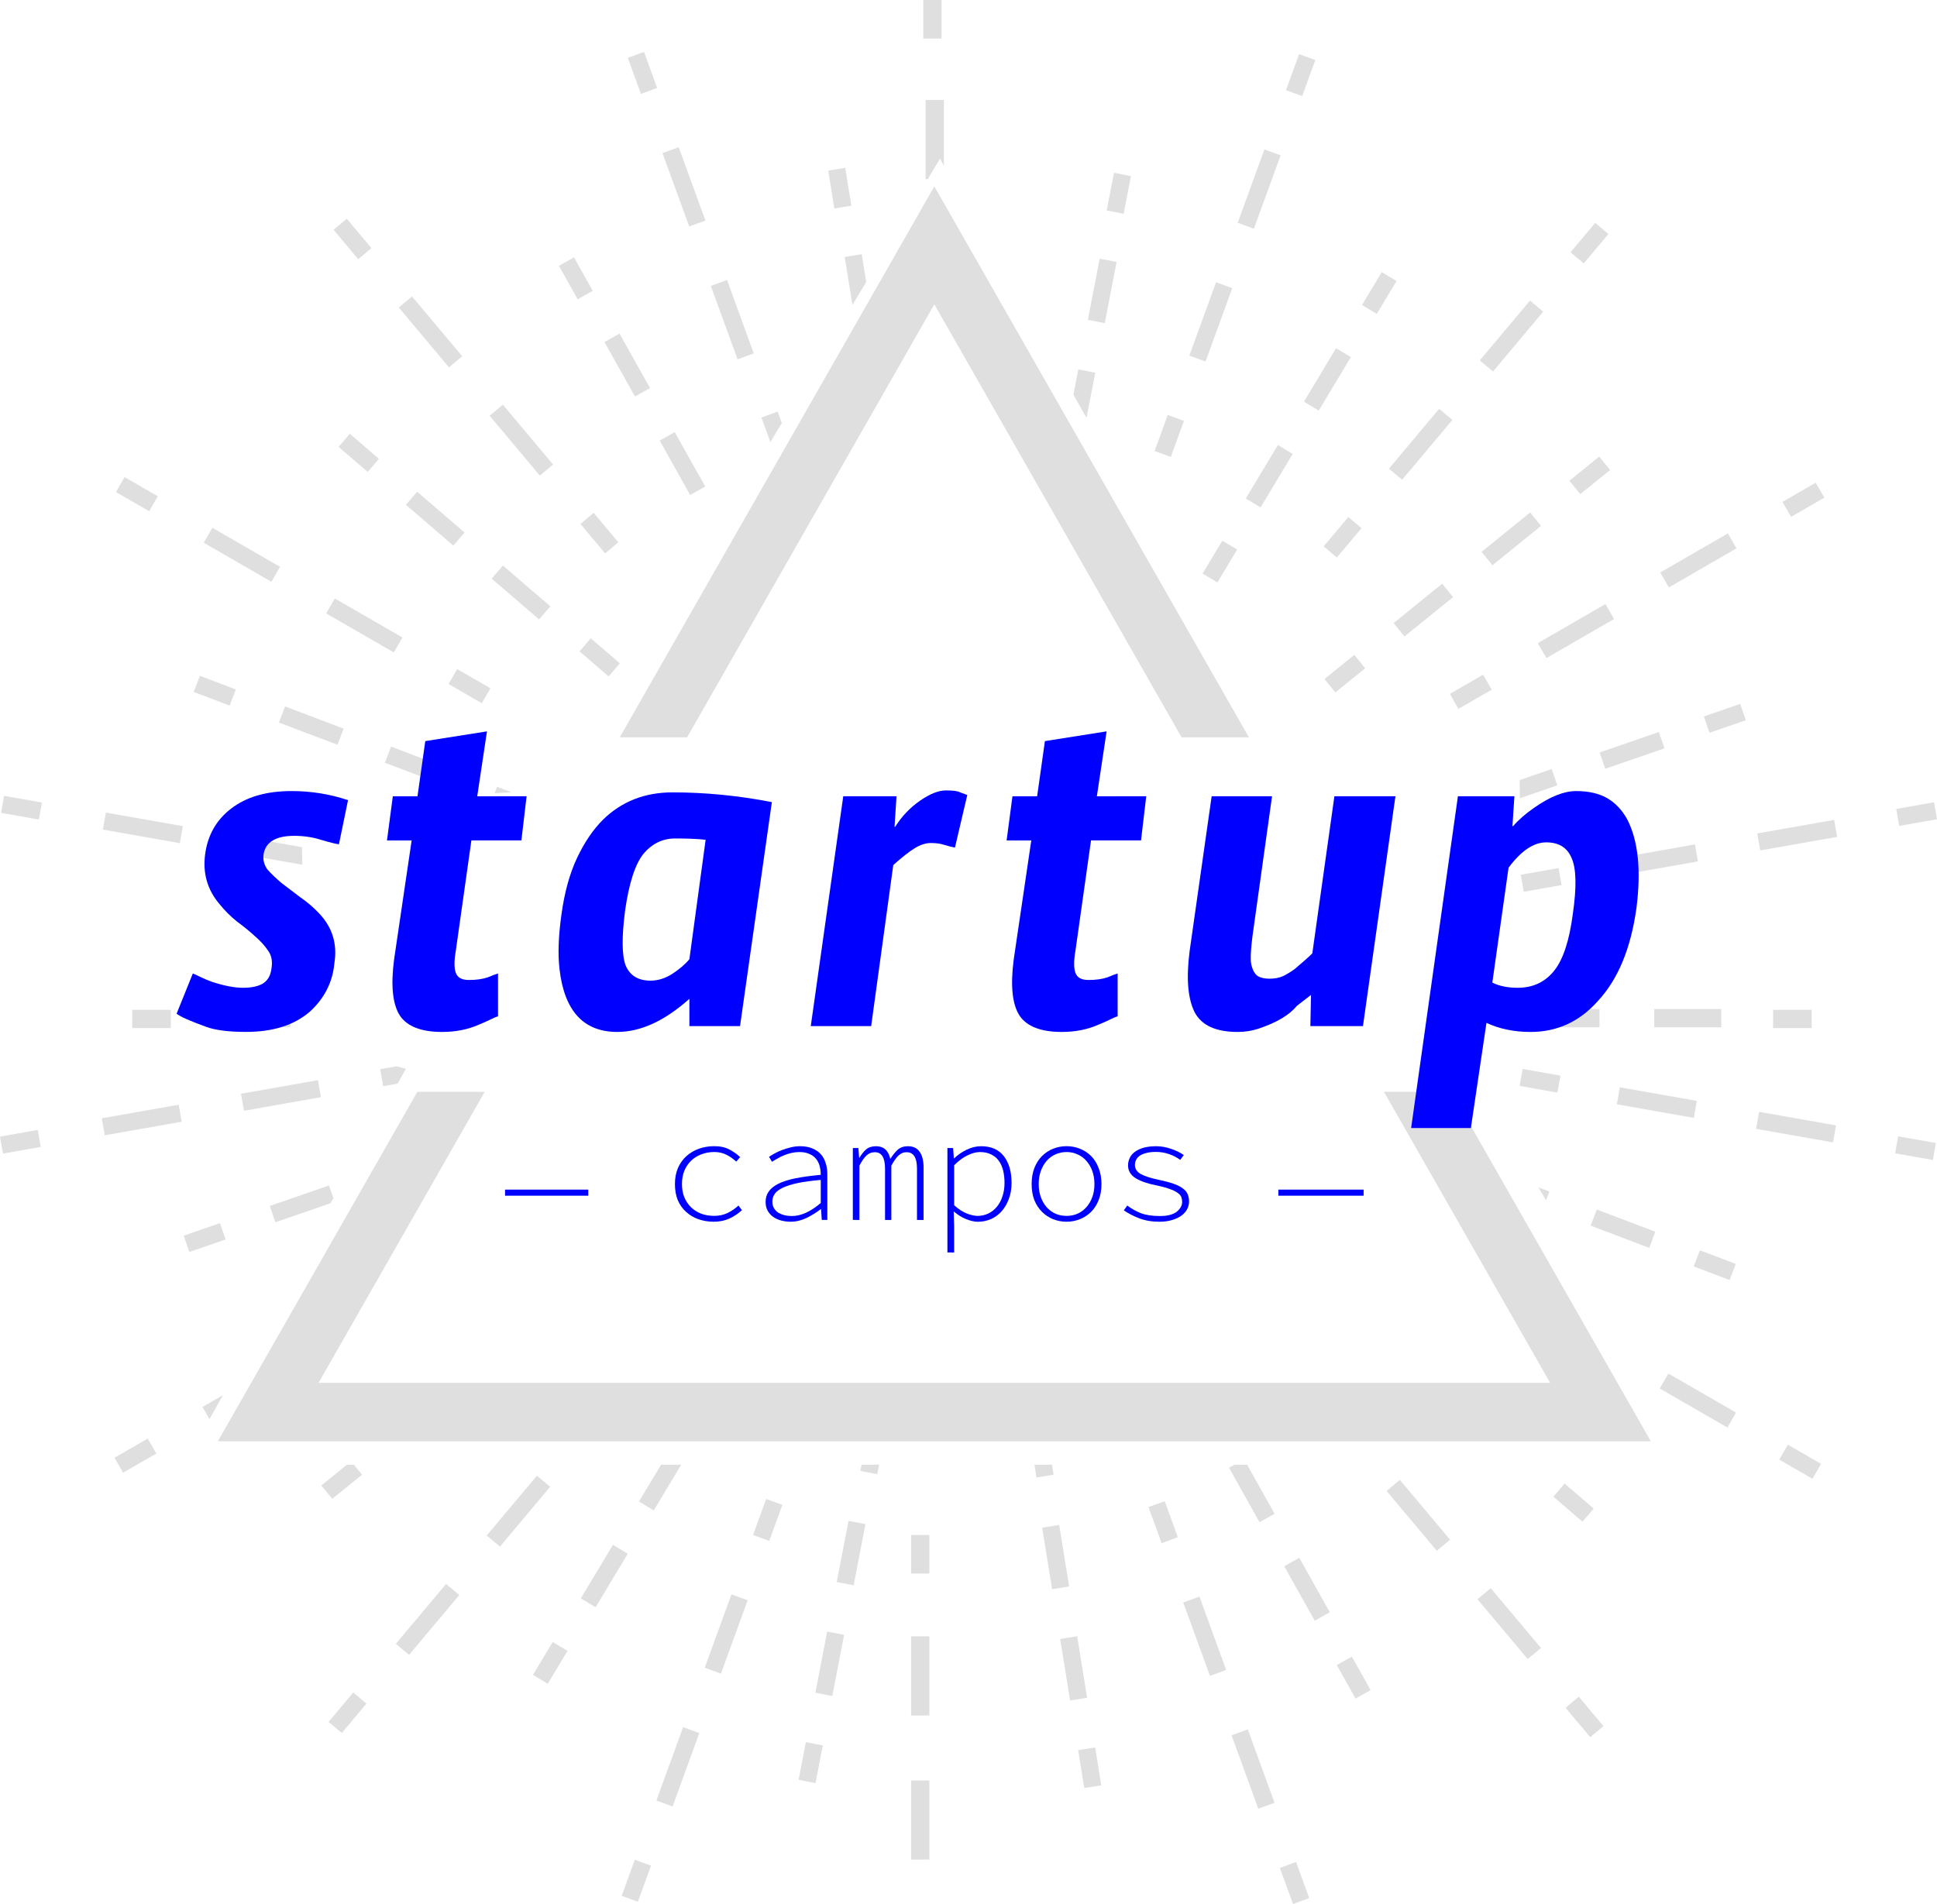 <?xml version="1.0" encoding="UTF-8" standalone="no"?>
<!-- Created with Inkscape (http://www.inkscape.org/) -->

<svg
   xmlns:dc="http://purl.org/dc/elements/1.1/"
   xmlns:cc="http://creativecommons.org/ns#"
   xmlns:rdf="http://www.w3.org/1999/02/22-rdf-syntax-ns#"
   xmlns:svg="http://www.w3.org/2000/svg"
   xmlns="http://www.w3.org/2000/svg"
   xmlns:sodipodi="http://sodipodi.sourceforge.net/DTD/sodipodi-0.dtd"
   xmlns:inkscape="http://www.inkscape.org/namespaces/inkscape"
   width="147.924mm"
   height="145.435mm"
   viewBox="0 0 147.924 145.435"
   version="1.1"
   id="svg7337"
   inkscape:version="0.92.0 r15299"
   sodipodi:docname="logo-website.svg">
  <defs
     id="defs7331">
    <clipPath
       clipPathUnits="userSpaceOnUse"
       id="clipPath36">
      <path
         d="M 919.295,1212.417 929.426,9.988 h 1416.953 v 1202.429 z m 452.14,-704.674 -49.414,13.492 -2.182,117.264 128.746,6.876 186.003,310.911 166.96,-295.538 118.617,-2.455 0.806,-152.916 -24.342,-1.93 115.338,-190.808 h -749.902 z"
         id="path34"
         inkscape:connector-curvature="0" />
    </clipPath>
    <clipPath
       clipPathUnits="userSpaceOnUse"
       id="clipPath52">
      <path
         d="M 919.295,1212.417 929.426,9.988 h 1416.953 v 1202.429 z m 452.14,-704.674 -49.414,13.492 -2.182,117.264 128.746,6.876 186.003,310.911 166.96,-295.538 118.617,-2.455 0.806,-152.916 -24.342,-1.93 115.338,-190.808 h -749.902 z"
         id="path50"
         inkscape:connector-curvature="0" />
    </clipPath>
    <clipPath
       clipPathUnits="userSpaceOnUse"
       id="clipPath96">
      <path
         d="M 919.295,1212.417 929.426,9.988 h 1416.953 v 1202.429 z m 452.14,-704.674 -49.414,13.492 -2.182,117.264 128.746,6.876 186.003,310.911 166.96,-295.538 118.617,-2.455 0.806,-152.916 -24.342,-1.93 115.338,-190.808 h -749.902 z"
         id="path94"
         inkscape:connector-curvature="0" />
    </clipPath>
    <clipPath
       clipPathUnits="userSpaceOnUse"
       id="clipPath112">
      <path
         d="M 919.295,1212.417 929.426,9.988 h 1416.953 v 1202.429 z m 452.14,-704.674 -49.414,13.492 -2.182,117.264 128.746,6.876 186.003,310.911 166.96,-295.538 118.617,-2.455 0.806,-152.916 -24.342,-1.93 115.338,-190.808 h -749.902 z"
         id="path110"
         inkscape:connector-curvature="0" />
    </clipPath>
    <clipPath
       clipPathUnits="userSpaceOnUse"
       id="clipPath132">
      <path
         d="M 919.295,1212.417 929.426,9.988 h 1416.953 v 1202.429 z m 452.14,-704.674 -49.414,13.492 -2.182,117.264 128.746,6.876 186.003,310.911 166.96,-295.538 118.617,-2.455 0.806,-152.916 -24.342,-1.93 115.338,-190.808 h -749.902 z"
         id="path130"
         inkscape:connector-curvature="0" />
    </clipPath>
    <clipPath
       clipPathUnits="userSpaceOnUse"
       id="clipPath196">
      <path
         d="M 919.295,1212.417 929.426,9.988 h 1416.953 v 1202.429 z m 452.14,-704.674 -49.414,13.492 -2.182,117.264 128.746,6.876 186.003,310.911 166.96,-295.538 118.617,-2.455 0.806,-152.916 -24.342,-1.93 115.338,-190.808 h -749.902 z"
         id="path194"
         inkscape:connector-curvature="0" />
    </clipPath>
    <clipPath
       clipPathUnits="userSpaceOnUse"
       id="clipPath216">
      <path
         d="M 919.295,1212.417 929.426,9.988 h 1416.953 v 1202.429 z m 452.14,-704.674 -49.414,13.492 -2.182,117.264 128.746,6.876 186.003,310.911 166.96,-295.538 118.617,-2.455 0.806,-152.916 -24.342,-1.93 115.338,-190.808 h -749.902 z"
         id="path214"
         inkscape:connector-curvature="0" />
    </clipPath>
    <clipPath
       clipPathUnits="userSpaceOnUse"
       id="clipPath232">
      <path
         d="M 919.295,1212.417 929.426,9.988 h 1416.953 v 1202.429 z m 452.14,-704.674 -49.414,13.492 -2.182,117.264 128.746,6.876 186.003,310.911 166.96,-295.538 118.617,-2.455 0.806,-152.916 -24.342,-1.93 115.338,-190.808 h -749.902 z"
         id="path230"
         inkscape:connector-curvature="0" />
    </clipPath>
    <clipPath
       clipPathUnits="userSpaceOnUse"
       id="clipPath252">
      <path
         d="M 919.295,1212.417 929.426,9.988 h 1416.953 v 1202.429 z m 452.14,-704.674 -49.414,13.492 -2.182,117.264 128.746,6.876 186.003,310.911 166.96,-295.538 118.617,-2.455 0.806,-152.916 -24.342,-1.93 115.338,-190.808 h -749.902 z"
         id="path250"
         inkscape:connector-curvature="0" />
    </clipPath>
    <clipPath
       clipPathUnits="userSpaceOnUse"
       id="clipPath308">
      <path
         d="M 919.295,1212.417 929.426,9.988 h 1416.953 v 1202.429 z m 452.14,-704.674 -49.414,13.492 -2.182,117.264 128.746,6.876 186.003,310.911 166.96,-295.538 118.617,-2.455 0.806,-152.916 -24.342,-1.93 115.338,-190.808 h -749.902 z"
         id="path306"
         inkscape:connector-curvature="0" />
    </clipPath>
    <clipPath
       clipPathUnits="userSpaceOnUse"
       id="clipPath324">
      <path
         d="M 919.295,1212.417 929.426,9.988 h 1416.953 v 1202.429 z m 452.14,-704.674 -49.414,13.492 -2.182,117.264 128.746,6.876 186.003,310.911 166.96,-295.538 118.617,-2.455 0.806,-152.916 -24.342,-1.93 115.338,-190.808 h -749.902 z"
         id="path322"
         inkscape:connector-curvature="0" />
    </clipPath>
    <clipPath
       clipPathUnits="userSpaceOnUse"
       id="clipPath340">
      <path
         d="M 919.295,1212.417 929.426,9.988 h 1416.953 v 1202.429 z m 452.14,-704.674 -49.414,13.492 -2.182,117.264 128.746,6.876 186.003,310.911 166.96,-295.538 118.617,-2.455 0.806,-152.916 -24.342,-1.93 115.338,-190.808 h -749.902 z"
         id="path338"
         inkscape:connector-curvature="0" />
    </clipPath>
    <clipPath
       clipPathUnits="userSpaceOnUse"
       id="clipPath360">
      <path
         d="M 919.295,1212.417 929.426,9.988 h 1416.953 v 1202.429 z m 452.14,-704.674 -49.414,13.492 -2.182,117.264 128.746,6.876 186.003,310.911 166.96,-295.538 118.617,-2.455 0.806,-152.916 -24.342,-1.93 115.338,-190.808 h -749.902 z"
         id="path358"
         inkscape:connector-curvature="0" />
    </clipPath>
    <clipPath
       clipPathUnits="userSpaceOnUse"
       id="clipPath380">
      <path
         d="M 919.295,1212.417 929.426,9.988 h 1416.953 v 1202.429 z m 452.14,-704.674 -49.414,13.492 -2.182,117.264 128.746,6.876 186.003,310.911 166.96,-295.538 118.617,-2.455 0.806,-152.916 -24.342,-1.93 115.338,-190.808 h -749.902 z"
         id="path378"
         inkscape:connector-curvature="0" />
    </clipPath>
    <clipPath
       clipPathUnits="userSpaceOnUse"
       id="clipPath400">
      <path
         d="M 919.295,1212.417 929.426,9.988 h 1416.953 v 1202.429 z m 452.14,-704.674 -49.414,13.492 -2.182,117.264 128.746,6.876 186.003,310.911 166.96,-295.538 118.617,-2.455 0.806,-152.916 -24.342,-1.93 115.338,-190.808 h -749.902 z"
         id="path398"
         inkscape:connector-curvature="0" />
    </clipPath>
    <clipPath
       clipPathUnits="userSpaceOnUse"
       id="clipPath416">
      <path
         d="M 919.295,1212.417 929.426,9.988 h 1416.953 v 1202.429 z m 452.14,-704.674 -49.414,13.492 -2.182,117.264 128.746,6.876 186.003,310.911 166.96,-295.538 118.617,-2.455 0.806,-152.916 -24.342,-1.93 115.338,-190.808 h -749.902 z"
         id="path414"
         inkscape:connector-curvature="0" />
    </clipPath>
    <clipPath
       clipPathUnits="userSpaceOnUse"
       id="clipPath440">
      <path
         d="M 919.295,1212.417 929.426,9.988 h 1416.953 v 1202.429 z m 452.14,-704.674 -49.414,13.492 -2.182,117.264 128.746,6.876 186.003,310.911 166.96,-295.538 118.617,-2.455 0.806,-152.916 -24.342,-1.93 115.338,-190.808 h -749.902 z"
         id="path438"
         inkscape:connector-curvature="0" />
    </clipPath>
    <clipPath
       clipPathUnits="userSpaceOnUse"
       id="clipPath460">
      <path
         d="M 919.295,1212.417 929.426,9.988 h 1416.953 v 1202.429 z m 452.14,-704.674 -49.414,13.492 -2.182,117.264 128.746,6.876 186.003,310.911 166.96,-295.538 118.617,-2.455 0.806,-152.916 -24.342,-1.93 115.338,-190.808 h -749.902 z"
         id="path458"
         inkscape:connector-curvature="0" />
    </clipPath>
    <clipPath
       clipPathUnits="userSpaceOnUse"
       id="clipPath480">
      <path
         d="M 919.295,1212.417 929.426,9.988 h 1416.953 v 1202.429 z m 452.14,-704.674 -49.414,13.492 -2.182,117.264 128.746,6.876 186.003,310.911 166.96,-295.538 118.617,-2.455 0.806,-152.916 -24.342,-1.93 115.338,-190.808 h -749.902 z"
         id="path478"
         inkscape:connector-curvature="0" />
    </clipPath>
    <clipPath
       clipPathUnits="userSpaceOnUse"
       id="clipPath496">
      <path
         d="M 919.295,1212.417 929.426,9.988 h 1416.953 v 1202.429 z m 452.14,-704.674 -49.414,13.492 -2.182,117.264 128.746,6.876 186.003,310.911 166.96,-295.538 118.617,-2.455 0.806,-152.916 -24.342,-1.93 115.338,-190.808 h -749.902 z"
         id="path494"
         inkscape:connector-curvature="0" />
    </clipPath>
    <clipPath
       clipPathUnits="userSpaceOnUse"
       id="clipPath520">
      <path
         d="M 919.295,1212.417 929.426,9.988 h 1416.953 v 1202.429 z m 452.14,-704.674 -49.414,13.492 -2.182,117.264 128.746,6.876 186.003,310.911 166.96,-295.538 118.617,-2.455 0.806,-152.916 -24.342,-1.93 115.338,-190.808 h -749.902 z"
         id="path518"
         inkscape:connector-curvature="0" />
    </clipPath>
    <clipPath
       clipPathUnits="userSpaceOnUse"
       id="clipPath548">
      <path
         d="M 919.295,1212.417 929.426,9.988 h 1416.953 v 1202.429 z m 452.14,-704.674 -49.414,13.492 -2.182,117.264 128.746,6.876 186.003,310.911 166.96,-295.538 118.617,-2.455 0.806,-152.916 -24.342,-1.93 115.338,-190.808 h -749.902 z"
         id="path546"
         inkscape:connector-curvature="0" />
    </clipPath>
    <clipPath
       clipPathUnits="userSpaceOnUse"
       id="clipPath568">
      <path
         d="M 919.295,1212.417 929.426,9.988 h 1416.953 v 1202.429 z m 452.14,-704.674 -49.414,13.492 -2.182,117.264 128.746,6.876 186.003,310.911 166.96,-295.538 118.617,-2.455 0.806,-152.916 -24.342,-1.93 115.338,-190.808 h -749.902 z"
         id="path566"
         inkscape:connector-curvature="0" />
    </clipPath>
    <clipPath
       clipPathUnits="userSpaceOnUse"
       id="clipPath588">
      <path
         d="M 919.295,1212.417 929.426,9.988 h 1416.953 v 1202.429 z m 452.14,-704.674 -49.414,13.492 -2.182,117.264 128.746,6.876 186.003,310.911 166.96,-295.538 118.617,-2.455 0.806,-152.916 -24.342,-1.93 115.338,-190.808 h -749.902 z"
         id="path586"
         inkscape:connector-curvature="0" />
    </clipPath>
  </defs>
  <sodipodi:namedview
     id="base"
     pagecolor="#ffffff"
     bordercolor="#666666"
     borderopacity="1.0"
     inkscape:pageopacity="0.0"
     inkscape:pageshadow="2"
     inkscape:zoom="0.7"
     inkscape:cx="563.5363"
     inkscape:cy="264.43589"
     inkscape:document-units="mm"
     inkscape:current-layer="layer1"
     showgrid="false"
     inkscape:pagecheckerboard="true"
     fit-margin-top="0"
     fit-margin-left="0"
     fit-margin-right="0"
     fit-margin-bottom="0"
     inkscape:window-width="1920"
     inkscape:window-height="1017"
     inkscape:window-x="-8"
     inkscape:window-y="-8"
     inkscape:window-maximized="1" />
  <g
     inkscape:label="Layer 1"
     inkscape:groupmode="layer"
     id="layer1"
     transform="translate(-34.139,-92.747)">
    <g
       id="g4817"
       transform="matrix(0.155,0,0,-0.155,-147.435,253.088)"
       style="fill:#dfdfdf;fill-opacity:1">
      <g
         transform="translate(1509.973,671.089)"
         id="g14"
         style="fill:#dfdfdf;fill-opacity:1">
        <path
           inkscape:connector-curvature="0"
           id="path16"
           style="fill:#dfdfdf;fill-opacity:1;fill-rule:nonzero;stroke:none"
           d="M 0,0 121.813,213.399 243.624,0 h 33.18 L 121.813,271.524 -33.179,0 Z" />
      </g>
      <g
         transform="translate(1886.492,496.399)"
         id="g18"
         style="fill:#dfdfdf;fill-opacity:1">
        <path
           inkscape:connector-curvature="0"
           id="path20"
           style="fill:#dfdfdf;fill-opacity:1;fill-rule:nonzero;stroke:none"
           d="m 0,0 h -33.18 l 81.863,-143.412 h -606.78 L -476.235,0 h -33.179 l -98.311,-172.227 H 98.31 Z" />
      </g>
    </g>
    <g
       id="g5068"
       transform="matrix(0.155,0,0,-0.155,-147.313,253.088)">
      <g
         transform="translate(1800.5,446.697)"
         id="g22">
        <path
           inkscape:connector-curvature="0"
           id="path24"
           style="fill:none;stroke:#0000ff;stroke-width:3;stroke-linecap:butt;stroke-linejoin:miter;stroke-miterlimit:10;stroke-dasharray:none;stroke-opacity:1"
           d="M 0,0 H 42" />
      </g>
      <g
         transform="translate(1419.5,446.697)"
         id="g26">
        <path
           inkscape:connector-curvature="0"
           id="path28"
           style="fill:none;stroke:#0000ff;stroke-width:3;stroke-linecap:butt;stroke-linejoin:miter;stroke-miterlimit:10;stroke-dasharray:none;stroke-opacity:1"
           d="M 0,0 H 41" />
      </g>
    </g>
    <g
       id="g30"
       transform="matrix(0.155,0,0,-0.155,-147.435,253.088)"
       style="fill:#dfdfdf;fill-opacity:1;stroke:#dfdfdf;stroke-opacity:1">
      <g
         id="g32"
         clip-path="url(#clipPath36)"
         style="fill:#dfdfdf;fill-opacity:1;stroke:#dfdfdf;stroke-opacity:1">
        <g
           id="g38"
           transform="translate(1632,876.197)"
           style="fill:#dfdfdf;fill-opacity:1;stroke:#dfdfdf;stroke-opacity:1">
          <path
             d="M 0,0 V 124"
             style="fill:#dfdfdf;stroke:#dfdfdf;stroke-width:9;stroke-linecap:butt;stroke-linejoin:miter;stroke-miterlimit:10;stroke-dasharray:39, 31;stroke-dashoffset:0;stroke-opacity:1;fill-opacity:1"
             id="path40"
             inkscape:connector-curvature="0" />
        </g>
      </g>
    </g>
    <g
       id="g42"
       transform="matrix(0.155,0,0,-0.155,105.345,95.69)"
       style="fill:#dfdfdf;fill-opacity:1;stroke:#dfdfdf;stroke-opacity:1">
      <path
         d="M 0,0 V 19"
         style="fill:#dfdfdf;stroke:#dfdfdf;stroke-width:9;stroke-linecap:butt;stroke-linejoin:miter;stroke-miterlimit:10;stroke-dasharray:none;stroke-opacity:1;fill-opacity:1"
         id="path44"
         inkscape:connector-curvature="0" />
    </g>
    <g
       id="g46"
       transform="matrix(0.155,0,0,-0.155,-147.435,253.088)"
       style="fill:#dfdfdf;fill-opacity:1;stroke:#dfdfdf;stroke-opacity:1">
      <g
         id="g48"
         clip-path="url(#clipPath52)"
         style="fill:#dfdfdf;fill-opacity:1;stroke:#dfdfdf;stroke-opacity:1">
        <g
           id="g54"
           transform="translate(1557.053,812.405)"
           style="fill:#dfdfdf;fill-opacity:1;stroke:#dfdfdf;stroke-opacity:1">
          <path
             d="M 0,0 -6.468,17.77"
             style="fill:#dfdfdf;stroke:#dfdfdf;stroke-width:8.504;stroke-linecap:butt;stroke-linejoin:miter;stroke-miterlimit:10;stroke-dasharray:none;stroke-opacity:1;fill-opacity:1"
             id="path56"
             inkscape:connector-curvature="0" />
        </g>
      </g>
    </g>
    <g
       id="g58"
       transform="matrix(0.155,0,0,-0.155,91.084,119.967)"
       style="fill:#dfdfdf;fill-opacity:1;stroke:#dfdfdf;stroke-opacity:1">
      <path
         d="M 0,0 -42.314,116.257"
         style="fill:#dfdfdf;stroke:#dfdfdf;stroke-width:8.504;stroke-linecap:butt;stroke-linejoin:miter;stroke-miterlimit:10;stroke-dasharray:38.49, 31.159;stroke-dashoffset:0;stroke-opacity:1;fill-opacity:1"
         id="path60"
         inkscape:connector-curvature="0" />
    </g>
    <g
       id="g62"
       transform="matrix(0.155,0,0,-0.155,83.705,99.693)"
       style="fill:#dfdfdf;fill-opacity:1;stroke:#dfdfdf;stroke-opacity:1">
      <path
         d="M 0,0 -6.468,17.769"
         style="fill:#dfdfdf;stroke:#dfdfdf;stroke-width:8.504;stroke-linecap:butt;stroke-linejoin:miter;stroke-miterlimit:10;stroke-dasharray:none;stroke-opacity:1;fill-opacity:1"
         id="path64"
         inkscape:connector-curvature="0" />
    </g>
    <g
       id="g66"
       transform="matrix(0.155,0,0,-0.155,80.856,134.592)"
       style="fill:#dfdfdf;fill-opacity:1;stroke:#dfdfdf;stroke-opacity:1">
      <path
         d="M 0,0 -12.155,14.486"
         style="fill:#dfdfdf;stroke:#dfdfdf;stroke-width:8.504;stroke-linecap:butt;stroke-linejoin:miter;stroke-miterlimit:10;stroke-dasharray:none;stroke-opacity:1;fill-opacity:1"
         id="path68"
         inkscape:connector-curvature="0" />
    </g>
    <g
       id="g70"
       transform="matrix(0.155,0,0,-0.155,75.871,128.652)"
       style="fill:#dfdfdf;fill-opacity:1;stroke:#dfdfdf;stroke-opacity:1">
      <path
         d="M 0,0 -79.525,94.777"
         style="fill:#dfdfdf;stroke:#dfdfdf;stroke-width:8.504;stroke-linecap:butt;stroke-linejoin:miter;stroke-miterlimit:10;stroke-dasharray:38.491, 31.159;stroke-dashoffset:0;stroke-opacity:1;fill-opacity:1"
         id="path72"
         inkscape:connector-curvature="0" />
    </g>
    <g
       id="g74"
       transform="matrix(0.155,0,0,-0.155,62.002,112.123)"
       style="fill:#dfdfdf;fill-opacity:1;stroke:#dfdfdf;stroke-opacity:1">
      <path
         d="M 0,0 -12.154,14.486"
         style="fill:#dfdfdf;stroke:#dfdfdf;stroke-width:8.504;stroke-linecap:butt;stroke-linejoin:miter;stroke-miterlimit:10;stroke-dasharray:none;stroke-opacity:1;fill-opacity:1"
         id="path76"
         inkscape:connector-curvature="0" />
    </g>
    <g
       id="g78"
       transform="matrix(0.155,0,0,-0.155,71.261,145.892)"
       style="fill:#dfdfdf;fill-opacity:1;stroke:#dfdfdf;stroke-opacity:1">
      <path
         d="M 0,0 -16.376,9.455"
         style="fill:#dfdfdf;stroke:#dfdfdf;stroke-width:8.504;stroke-linecap:butt;stroke-linejoin:miter;stroke-miterlimit:10;stroke-dasharray:none;stroke-opacity:1;fill-opacity:1"
         id="path80"
         inkscape:connector-curvature="0" />
    </g>
    <g
       id="g82"
       transform="matrix(0.155,0,0,-0.155,64.545,142.014)"
       style="fill:#dfdfdf;fill-opacity:1;stroke:#dfdfdf;stroke-opacity:1">
      <path
         d="M 0,0 -107.146,61.861"
         style="fill:#dfdfdf;stroke:#dfdfdf;stroke-width:8.504;stroke-linecap:butt;stroke-linejoin:miter;stroke-miterlimit:10;stroke-dasharray:38.491, 31.16;stroke-dashoffset:0;stroke-opacity:1;fill-opacity:1"
         id="path84"
         inkscape:connector-curvature="0" />
    </g>
    <g
       id="g86"
       transform="matrix(0.155,0,0,-0.155,45.86,131.226)"
       style="fill:#dfdfdf;fill-opacity:1;stroke:#dfdfdf;stroke-opacity:1">
      <path
         d="M 0,0 -16.376,9.454"
         style="fill:#dfdfdf;stroke:#dfdfdf;stroke-width:8.504;stroke-linecap:butt;stroke-linejoin:miter;stroke-miterlimit:10;stroke-dasharray:none;stroke-opacity:1;fill-opacity:1"
         id="path88"
         inkscape:connector-curvature="0" />
    </g>
    <g
       id="g90"
       transform="matrix(0.155,0,0,-0.155,-147.435,253.088)"
       style="fill:#dfdfdf;fill-opacity:1;stroke:#dfdfdf;stroke-opacity:1">
      <g
         id="g92"
         clip-path="url(#clipPath96)"
         style="fill:#dfdfdf;fill-opacity:1;stroke:#dfdfdf;stroke-opacity:1">
        <g
           id="g98"
           transform="translate(1329.382,611.033)"
           style="fill:#dfdfdf;fill-opacity:1;stroke:#dfdfdf;stroke-opacity:1">
          <path
             d="M 0,0 -121.841,21.485"
             style="fill:#dfdfdf;stroke:#dfdfdf;stroke-width:8.504;stroke-linecap:butt;stroke-linejoin:miter;stroke-miterlimit:10;stroke-dasharray:38.491, 31.159;stroke-dashoffset:0;stroke-opacity:1;fill-opacity:1"
             id="path100"
             inkscape:connector-curvature="0" />
        </g>
      </g>
    </g>
    <g
       id="g102"
       transform="matrix(0.155,0,0,-0.155,37.224,154.698)"
       style="fill:#dfdfdf;fill-opacity:1;stroke:#dfdfdf;stroke-opacity:1">
      <path
         d="M 0,0 -18.622,3.284"
         style="fill:#dfdfdf;stroke:#dfdfdf;stroke-width:8.504;stroke-linecap:butt;stroke-linejoin:miter;stroke-miterlimit:10;stroke-dasharray:none;stroke-opacity:1;fill-opacity:1"
         id="path104"
         inkscape:connector-curvature="0" />
    </g>
    <g
       id="g106"
       transform="matrix(0.155,0,0,-0.155,-147.435,253.088)"
       style="fill:#dfdfdf;fill-opacity:1;stroke:#dfdfdf;stroke-opacity:1">
      <g
         id="g108"
         clip-path="url(#clipPath112)"
         style="fill:#dfdfdf;fill-opacity:1;stroke:#dfdfdf;stroke-opacity:1">
        <g
           id="g114"
           transform="translate(1378.133,506.637)"
           style="fill:#dfdfdf;fill-opacity:1;stroke:#dfdfdf;stroke-opacity:1">
          <path
             d="M 0,0 -18.622,-3.284"
             style="fill:#dfdfdf;stroke:#dfdfdf;stroke-width:8.504;stroke-linecap:butt;stroke-linejoin:miter;stroke-miterlimit:10;stroke-dasharray:none;stroke-opacity:1;fill-opacity:1"
             id="path116"
             inkscape:connector-curvature="0" />
        </g>
        <g
           id="g118"
           transform="translate(1328.825,497.942)"
           style="fill:#dfdfdf;fill-opacity:1;stroke:#dfdfdf;stroke-opacity:1">
          <path
             d="M 0,0 -121.84,-21.483"
             style="fill:#dfdfdf;stroke:#dfdfdf;stroke-width:8.504;stroke-linecap:butt;stroke-linejoin:miter;stroke-miterlimit:10;stroke-dasharray:38.491, 31.159;stroke-dashoffset:0;stroke-opacity:1;fill-opacity:1"
             id="path120"
             inkscape:connector-curvature="0" />
        </g>
      </g>
    </g>
    <g
       id="g122"
       transform="matrix(0.155,0,0,-0.155,37.138,179.708)"
       style="fill:#dfdfdf;fill-opacity:1;stroke:#dfdfdf;stroke-opacity:1">
      <path
         d="M 0,0 -18.623,-3.283"
         style="fill:#dfdfdf;stroke:#dfdfdf;stroke-width:8.504;stroke-linecap:butt;stroke-linejoin:miter;stroke-miterlimit:10;stroke-dasharray:none;stroke-opacity:1;fill-opacity:1"
         id="path124"
         inkscape:connector-curvature="0" />
    </g>
    <g
       id="g126"
       transform="matrix(0.155,0,0,-0.155,-147.435,253.088)"
       style="fill:#dfdfdf;fill-opacity:1;stroke:#dfdfdf;stroke-opacity:1">
      <g
         id="g128"
         clip-path="url(#clipPath132)"
         style="fill:#dfdfdf;fill-opacity:1;stroke:#dfdfdf;stroke-opacity:1">
        <g
           id="g134"
           transform="translate(1366.982,391.483)"
           style="fill:#dfdfdf;fill-opacity:1;stroke:#dfdfdf;stroke-opacity:1">
          <path
             d="M 0,0 -107.146,-61.863"
             style="fill:#dfdfdf;stroke:#dfdfdf;stroke-width:8.504;stroke-linecap:butt;stroke-linejoin:miter;stroke-miterlimit:10;stroke-dasharray:38.492, 31.16;stroke-dashoffset:0;stroke-opacity:1;fill-opacity:1"
             id="path136"
             inkscape:connector-curvature="0" />
        </g>
        <g
           id="g138"
           transform="translate(1246.345,321.83)"
           style="fill:#dfdfdf;fill-opacity:1;stroke:#dfdfdf;stroke-opacity:1">
          <path
             d="M 0,0 -16.376,-9.455"
             style="fill:#dfdfdf;stroke:#dfdfdf;stroke-width:8.504;stroke-linecap:butt;stroke-linejoin:miter;stroke-miterlimit:10;stroke-dasharray:none;stroke-opacity:1;fill-opacity:1"
             id="path140"
             inkscape:connector-curvature="0" />
        </g>
        <g
           id="g142"
           transform="translate(1471.432,342.843)"
           style="fill:#dfdfdf;fill-opacity:1;stroke:#dfdfdf;stroke-opacity:1">
          <path
             d="M 0,0 -12.154,-14.485"
             style="fill:#dfdfdf;stroke:#dfdfdf;stroke-width:8.504;stroke-linecap:butt;stroke-linejoin:miter;stroke-miterlimit:10;stroke-dasharray:none;stroke-opacity:1;fill-opacity:1"
             id="path144"
             inkscape:connector-curvature="0" />
        </g>
        <g
           id="g146"
           transform="translate(1439.248,304.488)"
           style="fill:#dfdfdf;fill-opacity:1;stroke:#dfdfdf;stroke-opacity:1">
          <path
             d="M 0,0 -79.528,-94.774"
             style="fill:#dfdfdf;stroke:#dfdfdf;stroke-width:8.504;stroke-linecap:butt;stroke-linejoin:miter;stroke-miterlimit:10;stroke-dasharray:38.491, 31.159;stroke-dashoffset:0;stroke-opacity:1;fill-opacity:1"
             id="path148"
             inkscape:connector-curvature="0" />
        </g>
      </g>
    </g>
    <g
       id="g150"
       transform="matrix(0.155,0,0,-0.155,61.621,222.454)"
       style="fill:#dfdfdf;fill-opacity:1;stroke:#dfdfdf;stroke-opacity:1">
      <path
         d="M 0,0 -12.155,-14.485"
         style="fill:#dfdfdf;stroke:#dfdfdf;stroke-width:8.504;stroke-linecap:butt;stroke-linejoin:miter;stroke-miterlimit:10;stroke-dasharray:none;stroke-opacity:1;fill-opacity:1"
         id="path152"
         inkscape:connector-curvature="0" />
    </g>
    <g
       id="g154"
       transform="matrix(0.155,0,0,-0.155,93.269,207.472)"
       style="fill:#dfdfdf;fill-opacity:1;stroke:#dfdfdf;stroke-opacity:1">
      <path
         d="M 0,0 -6.468,-17.77"
         style="fill:#dfdfdf;stroke:#dfdfdf;stroke-width:8.504;stroke-linecap:butt;stroke-linejoin:miter;stroke-miterlimit:10;stroke-dasharray:none;stroke-opacity:1;fill-opacity:1"
         id="path156"
         inkscape:connector-curvature="0" />
    </g>
    <g
       id="g158"
       transform="matrix(0.155,0,0,-0.155,90.617,214.759)"
       style="fill:#dfdfdf;fill-opacity:1;stroke:#dfdfdf;stroke-opacity:1">
      <path
         d="M 0,0 -42.315,-116.257"
         style="fill:#dfdfdf;stroke:#dfdfdf;stroke-width:8.504;stroke-linecap:butt;stroke-linejoin:miter;stroke-miterlimit:10;stroke-dasharray:38.49, 31.159;stroke-dashoffset:0;stroke-opacity:1;fill-opacity:1"
         id="path160"
         inkscape:connector-curvature="0" />
    </g>
    <g
       id="g162"
       transform="matrix(0.155,0,0,-0.155,83.237,235.034)"
       style="fill:#dfdfdf;fill-opacity:1;stroke:#dfdfdf;stroke-opacity:1">
      <path
         d="M 0,0 -6.468,-17.769"
         style="fill:#dfdfdf;stroke:#dfdfdf;stroke-width:8.504;stroke-linecap:butt;stroke-linejoin:miter;stroke-miterlimit:10;stroke-dasharray:none;stroke-opacity:1;fill-opacity:1"
         id="path164"
         inkscape:connector-curvature="0" />
    </g>
    <g
       id="g166"
       transform="matrix(0.155,0,0,-0.155,104.416,209.998)"
       style="fill:#dfdfdf;fill-opacity:1;stroke:#dfdfdf;stroke-opacity:1">
      <path
         d="M 0,0 V -19"
         style="fill:#dfdfdf;stroke:#dfdfdf;stroke-width:9;stroke-linecap:butt;stroke-linejoin:miter;stroke-miterlimit:10;stroke-dasharray:none;stroke-opacity:1;fill-opacity:1"
         id="path168"
         inkscape:connector-curvature="0" />
    </g>
    <g
       id="g170"
       transform="matrix(0.155,0,0,-0.155,104.416,217.743)"
       style="fill:#dfdfdf;fill-opacity:1;stroke:#dfdfdf;stroke-opacity:1">
      <path
         d="M 0,0 V -126"
         style="fill:#dfdfdf;stroke:#dfdfdf;stroke-width:9;stroke-linecap:butt;stroke-linejoin:miter;stroke-miterlimit:10;stroke-dasharray:39, 32;stroke-dashoffset:0;stroke-opacity:1;fill-opacity:1"
         id="path172"
         inkscape:connector-curvature="0" />
    </g>
    <g
       id="g178"
       transform="matrix(0.155,0,0,-0.155,122.466,207.642)"
       style="fill:#dfdfdf;fill-opacity:1;stroke:#dfdfdf;stroke-opacity:1">
      <path
         d="M 0,0 6.468,-17.77"
         style="fill:#dfdfdf;stroke:#dfdfdf;stroke-width:8.504;stroke-linecap:butt;stroke-linejoin:miter;stroke-miterlimit:10;stroke-dasharray:none;stroke-opacity:1;fill-opacity:1"
         id="path180"
         inkscape:connector-curvature="0" />
    </g>
    <g
       id="g182"
       transform="matrix(0.155,0,0,-0.155,125.118,214.929)"
       style="fill:#dfdfdf;fill-opacity:1;stroke:#dfdfdf;stroke-opacity:1">
      <path
         d="M 0,0 42.317,-116.26"
         style="fill:#dfdfdf;stroke:#dfdfdf;stroke-width:8.504;stroke-linecap:butt;stroke-linejoin:miter;stroke-miterlimit:10;stroke-dasharray:38.491, 31.16;stroke-dashoffset:0;stroke-opacity:1;fill-opacity:1"
         id="path184"
         inkscape:connector-curvature="0" />
    </g>
    <g
       id="g186"
       transform="matrix(0.155,0,0,-0.155,132.498,235.204)"
       style="fill:#dfdfdf;fill-opacity:1;stroke:#dfdfdf;stroke-opacity:1">
      <path
         d="M 0,0 6.468,-17.77"
         style="fill:#dfdfdf;stroke:#dfdfdf;stroke-width:8.504;stroke-linecap:butt;stroke-linejoin:miter;stroke-miterlimit:10;stroke-dasharray:none;stroke-opacity:1;fill-opacity:1"
         id="path188"
         inkscape:connector-curvature="0" />
    </g>
    <g
       id="g190"
       transform="matrix(0.155,0,0,-0.155,-147.435,253.088)"
       style="fill:#dfdfdf;fill-opacity:1;stroke:#dfdfdf;stroke-opacity:1">
      <g
         id="g192"
         clip-path="url(#clipPath196)"
         style="fill:#dfdfdf;fill-opacity:1;stroke:#dfdfdf;stroke-opacity:1">
        <g
           id="g198"
           transform="translate(1825.698,340.778)"
           style="fill:#dfdfdf;fill-opacity:1;stroke:#dfdfdf;stroke-opacity:1">
          <path
             d="M 0,0 12.154,-14.485"
             style="fill:#dfdfdf;stroke:#dfdfdf;stroke-width:8.504;stroke-linecap:butt;stroke-linejoin:miter;stroke-miterlimit:10;stroke-dasharray:none;stroke-opacity:1;fill-opacity:1"
             id="path200"
             inkscape:connector-curvature="0" />
        </g>
        <g
           id="g202"
           transform="translate(1857.882,302.425)"
           style="fill:#dfdfdf;fill-opacity:1;stroke:#dfdfdf;stroke-opacity:1">
          <path
             d="M 0,0 79.528,-94.775"
             style="fill:#dfdfdf;stroke:#dfdfdf;stroke-width:8.504;stroke-linecap:butt;stroke-linejoin:miter;stroke-miterlimit:10;stroke-dasharray:38.491, 31.159;stroke-dashoffset:0;stroke-opacity:1;fill-opacity:1"
             id="path204"
             inkscape:connector-curvature="0" />
        </g>
      </g>
    </g>
    <g
       id="g206"
       transform="matrix(0.155,0,0,-0.155,154.201,222.774)"
       style="fill:#dfdfdf;fill-opacity:1;stroke:#dfdfdf;stroke-opacity:1">
      <path
         d="M 0,0 12.155,-14.486"
         style="fill:#dfdfdf;stroke:#dfdfdf;stroke-width:8.504;stroke-linecap:butt;stroke-linejoin:miter;stroke-miterlimit:10;stroke-dasharray:none;stroke-opacity:1;fill-opacity:1"
         id="path208"
         inkscape:connector-curvature="0" />
    </g>
    <g
       id="g210"
       transform="matrix(0.155,0,0,-0.155,-147.435,253.088)"
       style="fill:#dfdfdf;fill-opacity:1;stroke:#dfdfdf;stroke-opacity:1">
      <g
         id="g212"
         clip-path="url(#clipPath216)"
         style="fill:#dfdfdf;fill-opacity:1;stroke:#dfdfdf;stroke-opacity:1">
        <g
           id="g218"
           transform="translate(1931.001,388.704)"
           style="fill:#dfdfdf;fill-opacity:1;stroke:#dfdfdf;stroke-opacity:1">
          <path
             d="M 0,0 107.148,-61.861"
             style="fill:#dfdfdf;stroke:#dfdfdf;stroke-width:8.504;stroke-linecap:butt;stroke-linejoin:miter;stroke-miterlimit:10;stroke-dasharray:38.492, 31.16;stroke-dashoffset:0;stroke-opacity:1;fill-opacity:1"
             id="path220"
             inkscape:connector-curvature="0" />
        </g>
      </g>
    </g>
    <g
       id="g222"
       transform="matrix(0.155,0,0,-0.155,170.343,203.67)"
       style="fill:#dfdfdf;fill-opacity:1;stroke:#dfdfdf;stroke-opacity:1">
      <path
         d="M 0,0 16.376,-9.454"
         style="fill:#dfdfdf;stroke:#dfdfdf;stroke-width:8.504;stroke-linecap:butt;stroke-linejoin:miter;stroke-miterlimit:10;stroke-dasharray:none;stroke-opacity:1;fill-opacity:1"
         id="path224"
         inkscape:connector-curvature="0" />
    </g>
    <g
       id="g226"
       transform="matrix(0.155,0,0,-0.155,-147.435,253.088)"
       style="fill:#dfdfdf;fill-opacity:1;stroke:#dfdfdf;stroke-opacity:1">
      <g
         id="g228"
         clip-path="url(#clipPath232)"
         style="fill:#dfdfdf;fill-opacity:1;stroke:#dfdfdf;stroke-opacity:1">
        <g
           id="g234"
           transform="translate(1920.898,503.476)"
           style="fill:#dfdfdf;fill-opacity:1;stroke:#dfdfdf;stroke-opacity:1">
          <path
             d="M 0,0 18.623,-3.283"
             style="fill:#dfdfdf;stroke:#dfdfdf;stroke-width:8.504;stroke-linecap:butt;stroke-linejoin:miter;stroke-miterlimit:10;stroke-dasharray:none;stroke-opacity:1;fill-opacity:1"
             id="path236"
             inkscape:connector-curvature="0" />
        </g>
      </g>
    </g>
    <g
       id="g238"
       transform="matrix(0.155,0,0,-0.155,157.73,176.451)"
       style="fill:#dfdfdf;fill-opacity:1;stroke:#dfdfdf;stroke-opacity:1">
      <path
         d="M 0,0 121.841,-21.48"
         style="fill:#dfdfdf;stroke:#dfdfdf;stroke-width:8.504;stroke-linecap:butt;stroke-linejoin:miter;stroke-miterlimit:10;stroke-dasharray:38.49, 31.159;stroke-dashoffset:0;stroke-opacity:1;fill-opacity:1"
         id="path240"
         inkscape:connector-curvature="0" />
    </g>
    <g
       id="g242"
       transform="matrix(0.155,0,0,-0.155,178.978,180.197)"
       style="fill:#dfdfdf;fill-opacity:1;stroke:#dfdfdf;stroke-opacity:1">
      <path
         d="M 0,0 18.622,-3.283"
         style="fill:#dfdfdf;stroke:#dfdfdf;stroke-width:8.504;stroke-linecap:butt;stroke-linejoin:miter;stroke-miterlimit:10;stroke-dasharray:none;stroke-opacity:1;fill-opacity:1"
         id="path244"
         inkscape:connector-curvature="0" />
    </g>
    <g
       id="g246"
       transform="matrix(0.155,0,0,-0.155,-147.435,253.088)"
       style="fill:#dfdfdf;fill-opacity:1;stroke:#dfdfdf;stroke-opacity:1">
      <g
         id="g248"
         clip-path="url(#clipPath252)"
         style="fill:#dfdfdf;fill-opacity:1;stroke:#dfdfdf;stroke-opacity:1">
        <g
           id="g254"
           transform="translate(1921.455,599.186)"
           style="fill:#dfdfdf;fill-opacity:1;stroke:#dfdfdf;stroke-opacity:1">
          <path
             d="M 0,0 18.622,3.283"
             style="fill:#dfdfdf;stroke:#dfdfdf;stroke-width:8.504;stroke-linecap:butt;stroke-linejoin:miter;stroke-miterlimit:10;stroke-dasharray:none;stroke-opacity:1;fill-opacity:1"
             id="path256"
             inkscape:connector-curvature="0" />
        </g>
      </g>
    </g>
    <g
       id="g258"
       transform="matrix(0.155,0,0,-0.155,157.816,158.934)"
       style="fill:#dfdfdf;fill-opacity:1;stroke:#dfdfdf;stroke-opacity:1">
      <path
         d="M 0,0 121.841,21.483"
         style="fill:#dfdfdf;stroke:#dfdfdf;stroke-width:8.504;stroke-linecap:butt;stroke-linejoin:miter;stroke-miterlimit:10;stroke-dasharray:38.491, 31.159;stroke-dashoffset:0;stroke-opacity:1;fill-opacity:1"
         id="path260"
         inkscape:connector-curvature="0" />
    </g>
    <g
       id="g262"
       transform="matrix(0.155,0,0,-0.155,179.064,155.187)"
       style="fill:#dfdfdf;fill-opacity:1;stroke:#dfdfdf;stroke-opacity:1">
      <path
         d="M 0,0 18.622,3.283"
         style="fill:#dfdfdf;stroke:#dfdfdf;stroke-width:8.504;stroke-linecap:butt;stroke-linejoin:miter;stroke-miterlimit:10;stroke-dasharray:none;stroke-opacity:1;fill-opacity:1"
         id="path264"
         inkscape:connector-curvature="0" />
    </g>
    <g
       id="g266"
       transform="matrix(0.155,0,0,-0.155,145.19,146.321)"
       style="fill:#dfdfdf;fill-opacity:1;stroke:#dfdfdf;stroke-opacity:1">
      <path
         d="M 0,0 16.376,9.455"
         style="fill:#dfdfdf;stroke:#dfdfdf;stroke-width:8.504;stroke-linecap:butt;stroke-linejoin:miter;stroke-miterlimit:10;stroke-dasharray:none;stroke-opacity:1;fill-opacity:1"
         id="path268"
         inkscape:connector-curvature="0" />
    </g>
    <g
       id="g270"
       transform="matrix(0.155,0,0,-0.155,151.906,142.444)"
       style="fill:#dfdfdf;fill-opacity:1;stroke:#dfdfdf;stroke-opacity:1">
      <path
         d="M 0,0 107.144,61.861"
         style="fill:#dfdfdf;stroke:#dfdfdf;stroke-width:8.504;stroke-linecap:butt;stroke-linejoin:miter;stroke-miterlimit:10;stroke-dasharray:38.49, 31.159;stroke-dashoffset:0;stroke-opacity:1;fill-opacity:1"
         id="path272"
         inkscape:connector-curvature="0" />
    </g>
    <g
       id="g274"
       transform="matrix(0.155,0,0,-0.155,170.591,131.656)"
       style="fill:#dfdfdf;fill-opacity:1;stroke:#dfdfdf;stroke-opacity:1">
      <path
         d="M 0,0 16.377,9.455"
         style="fill:#dfdfdf;stroke:#dfdfdf;stroke-width:8.504;stroke-linecap:butt;stroke-linejoin:miter;stroke-miterlimit:10;stroke-dasharray:none;stroke-opacity:1;fill-opacity:1"
         id="path276"
         inkscape:connector-curvature="0" />
    </g>
    <g
       id="g278"
       transform="matrix(0.155,0,0,-0.155,135.727,134.91)"
       style="fill:#dfdfdf;fill-opacity:1;stroke:#dfdfdf;stroke-opacity:1">
      <path
         d="M 0,0 12.155,14.485"
         style="fill:#dfdfdf;stroke:#dfdfdf;stroke-width:8.504;stroke-linecap:butt;stroke-linejoin:miter;stroke-miterlimit:10;stroke-dasharray:none;stroke-opacity:1;fill-opacity:1"
         id="path280"
         inkscape:connector-curvature="0" />
    </g>
    <g
       id="g282"
       transform="matrix(0.155,0,0,-0.155,140.712,128.97)"
       style="fill:#dfdfdf;fill-opacity:1;stroke:#dfdfdf;stroke-opacity:1">
      <path
         d="M 0,0 79.525,94.774"
         style="fill:#dfdfdf;stroke:#dfdfdf;stroke-width:8.504;stroke-linecap:butt;stroke-linejoin:miter;stroke-miterlimit:10;stroke-dasharray:38.49, 31.159;stroke-dashoffset:0;stroke-opacity:1;fill-opacity:1"
         id="path284"
         inkscape:connector-curvature="0" />
    </g>
    <g
       id="g286"
       transform="matrix(0.155,0,0,-0.155,154.581,112.442)"
       style="fill:#dfdfdf;fill-opacity:1;stroke:#dfdfdf;stroke-opacity:1">
      <path
         d="M 0,0 12.155,14.485"
         style="fill:#dfdfdf;stroke:#dfdfdf;stroke-width:8.504;stroke-linecap:butt;stroke-linejoin:miter;stroke-miterlimit:10;stroke-dasharray:none;stroke-opacity:1;fill-opacity:1"
         id="path288"
         inkscape:connector-curvature="0" />
    </g>
    <g
       id="g290"
       transform="matrix(0.155,0,0,-0.155,122.932,127.424)"
       style="fill:#dfdfdf;fill-opacity:1;stroke:#dfdfdf;stroke-opacity:1">
      <path
         d="M 0,0 6.467,17.77"
         style="fill:#dfdfdf;stroke:#dfdfdf;stroke-width:8.504;stroke-linecap:butt;stroke-linejoin:miter;stroke-miterlimit:10;stroke-dasharray:none;stroke-opacity:1;fill-opacity:1"
         id="path292"
         inkscape:connector-curvature="0" />
    </g>
    <g
       id="g294"
       transform="matrix(0.155,0,0,-0.155,125.585,120.137)"
       style="fill:#dfdfdf;fill-opacity:1;stroke:#dfdfdf;stroke-opacity:1">
      <path
         d="M 0,0 42.313,116.257"
         style="fill:#dfdfdf;stroke:#dfdfdf;stroke-width:8.504;stroke-linecap:butt;stroke-linejoin:miter;stroke-miterlimit:10;stroke-dasharray:38.49, 31.158;stroke-dashoffset:0;stroke-opacity:1;fill-opacity:1"
         id="path296"
         inkscape:connector-curvature="0" />
    </g>
    <g
       id="g298"
       transform="matrix(0.155,0,0,-0.155,132.964,99.862)"
       style="fill:#dfdfdf;fill-opacity:1;stroke:#dfdfdf;stroke-opacity:1">
      <path
         d="M 0,0 6.468,17.769"
         style="fill:#dfdfdf;stroke:#dfdfdf;stroke-width:8.504;stroke-linecap:butt;stroke-linejoin:miter;stroke-miterlimit:10;stroke-dasharray:none;stroke-opacity:1;fill-opacity:1"
         id="path300"
         inkscape:connector-curvature="0" />
    </g>
    <g
       id="g302"
       transform="matrix(0.155,0,0,-0.155,-147.435,253.088)"
       style="fill:#dfdfdf;fill-opacity:1;stroke:#dfdfdf;stroke-opacity:1">
      <g
         id="g304"
         clip-path="url(#clipPath308)"
         style="fill:#dfdfdf;fill-opacity:1;stroke:#dfdfdf;stroke-opacity:1">
        <g
           id="g310"
           transform="translate(1701.078,821.452)"
           style="fill:#dfdfdf;fill-opacity:1;stroke:#dfdfdf;stroke-opacity:1">
          <path
             d="M 0,0 18.687,96.925"
             style="fill:#dfdfdf;stroke:#dfdfdf;stroke-width:8.504;stroke-linecap:butt;stroke-linejoin:miter;stroke-miterlimit:10;stroke-dasharray:30.71, 24.86;stroke-dashoffset:0;stroke-opacity:1;fill-opacity:1"
             id="path312"
             inkscape:connector-curvature="0" />
        </g>
      </g>
    </g>
    <g
       id="g314"
       transform="matrix(0.155,0,0,-0.155,119.303,108.95)"
       style="fill:#dfdfdf;fill-opacity:1;stroke:#dfdfdf;stroke-opacity:1">
      <path
         d="M 0,0 3.58,18.568"
         style="fill:#dfdfdf;stroke:#dfdfdf;stroke-width:8.504;stroke-linecap:butt;stroke-linejoin:miter;stroke-miterlimit:10;stroke-dasharray:none;stroke-opacity:1;fill-opacity:1"
         id="path316"
         inkscape:connector-curvature="0" />
    </g>
    <g
       id="g318"
       transform="matrix(0.155,0,0,-0.155,-147.435,253.088)"
       style="fill:#dfdfdf;fill-opacity:1;stroke:#dfdfdf;stroke-opacity:1">
      <g
         id="g320"
         clip-path="url(#clipPath324)"
         style="fill:#dfdfdf;fill-opacity:1;stroke:#dfdfdf;stroke-opacity:1">
        <g
           id="g326"
           transform="translate(1605.584,823.341)"
           style="fill:#dfdfdf;fill-opacity:1;stroke:#dfdfdf;stroke-opacity:1">
          <path
             d="M 0,0 -15.755,97.438"
             style="fill:#dfdfdf;stroke:#dfdfdf;stroke-width:8.504;stroke-linecap:butt;stroke-linejoin:miter;stroke-miterlimit:10;stroke-dasharray:30.708, 24.859;stroke-dashoffset:0;stroke-opacity:1;fill-opacity:1"
             id="path328"
             inkscape:connector-curvature="0" />
        </g>
      </g>
    </g>
    <g
       id="g330"
       transform="matrix(0.155,0,0,-0.155,98.506,108.568)"
       style="fill:#dfdfdf;fill-opacity:1;stroke:#dfdfdf;stroke-opacity:1">
      <path
         d="M 0,0 -3.018,18.667"
         style="fill:#dfdfdf;stroke:#dfdfdf;stroke-width:8.504;stroke-linecap:butt;stroke-linejoin:miter;stroke-miterlimit:10;stroke-dasharray:none;stroke-opacity:1;fill-opacity:1"
         id="path332"
         inkscape:connector-curvature="0" />
    </g>
    <g
       id="g334"
       transform="matrix(0.155,0,0,-0.155,-147.435,253.088)"
       style="fill:#dfdfdf;fill-opacity:1;stroke:#dfdfdf;stroke-opacity:1">
      <g
         id="g336"
         clip-path="url(#clipPath340)"
         style="fill:#dfdfdf;fill-opacity:1;stroke:#dfdfdf;stroke-opacity:1">
        <g
           id="g342"
           transform="translate(1536.605,754.389)"
           style="fill:#dfdfdf;fill-opacity:1;stroke:#dfdfdf;stroke-opacity:1">
          <path
             d="M 0,0 -9.242,16.497"
             style="fill:#dfdfdf;stroke:#dfdfdf;stroke-width:8.504;stroke-linecap:butt;stroke-linejoin:miter;stroke-miterlimit:10;stroke-dasharray:none;stroke-opacity:1;fill-opacity:1"
             id="path344"
             inkscape:connector-curvature="0" />
        </g>
        <g
           id="g346"
           transform="translate(1515.197,792.603)"
           style="fill:#dfdfdf;fill-opacity:1;stroke:#dfdfdf;stroke-opacity:1">
          <path
             d="M 0,0 -48.305,86.226"
             style="fill:#dfdfdf;stroke:#dfdfdf;stroke-width:8.504;stroke-linecap:butt;stroke-linejoin:miter;stroke-miterlimit:10;stroke-dasharray:30.749, 24.892;stroke-dashoffset:0;stroke-opacity:1;fill-opacity:1"
             id="path348"
             inkscape:connector-curvature="0" />
        </g>
      </g>
    </g>
    <g
       id="g350"
       transform="matrix(0.155,0,0,-0.155,78.829,115.285)"
       style="fill:#dfdfdf;fill-opacity:1;stroke:#dfdfdf;stroke-opacity:1">
      <path
         d="M 0,0 -9.242,16.497"
         style="fill:#dfdfdf;stroke:#dfdfdf;stroke-width:8.504;stroke-linecap:butt;stroke-linejoin:miter;stroke-miterlimit:10;stroke-dasharray:none;stroke-opacity:1;fill-opacity:1"
         id="path352"
         inkscape:connector-curvature="0" />
    </g>
    <g
       id="g354"
       transform="matrix(0.155,0,0,-0.155,-147.435,253.088)"
       style="fill:#dfdfdf;fill-opacity:1;stroke:#dfdfdf;stroke-opacity:1">
      <g
         id="g356"
         clip-path="url(#clipPath360)"
         style="fill:#dfdfdf;fill-opacity:1;stroke:#dfdfdf;stroke-opacity:1">
        <g
           id="g362"
           transform="translate(1474.078,704.346)"
           style="fill:#dfdfdf;fill-opacity:1;stroke:#dfdfdf;stroke-opacity:1">
          <path
             d="M 0,0 -14.331,12.337"
             style="fill:#dfdfdf;stroke:#dfdfdf;stroke-width:8.504;stroke-linecap:butt;stroke-linejoin:miter;stroke-miterlimit:10;stroke-dasharray:none;stroke-opacity:1;fill-opacity:1"
             id="path364"
             inkscape:connector-curvature="0" />
        </g>
      </g>
    </g>
    <g
       id="g366"
       transform="matrix(0.155,0,0,-0.155,75.737,139.561)"
       style="fill:#dfdfdf;fill-opacity:1;stroke:#dfdfdf;stroke-opacity:1">
      <path
         d="M 0,0 -75.063,64.611"
         style="fill:#dfdfdf;stroke:#dfdfdf;stroke-width:8.504;stroke-linecap:butt;stroke-linejoin:miter;stroke-miterlimit:10;stroke-dasharray:30.812, 24.943;stroke-dashoffset:0;stroke-opacity:1;fill-opacity:1"
         id="path368"
         inkscape:connector-curvature="0" />
    </g>
    <g
       id="g370"
       transform="matrix(0.155,0,0,-0.155,62.646,128.293)"
       style="fill:#dfdfdf;fill-opacity:1;stroke:#dfdfdf;stroke-opacity:1">
      <path
         d="M 0,0 -14.331,12.336"
         style="fill:#dfdfdf;stroke:#dfdfdf;stroke-width:8.504;stroke-linecap:butt;stroke-linejoin:miter;stroke-miterlimit:10;stroke-dasharray:none;stroke-opacity:1;fill-opacity:1"
         id="path372"
         inkscape:connector-curvature="0" />
    </g>
    <g
       id="g374"
       transform="matrix(0.155,0,0,-0.155,-147.435,253.088)"
       style="fill:#dfdfdf;fill-opacity:1;stroke:#dfdfdf;stroke-opacity:1">
      <g
         id="g376"
         clip-path="url(#clipPath380)"
         style="fill:#dfdfdf;fill-opacity:1;stroke:#dfdfdf;stroke-opacity:1">
        <g
           id="g382"
           transform="translate(1432.516,636.035)"
           style="fill:#dfdfdf;fill-opacity:1;stroke:#dfdfdf;stroke-opacity:1">
          <path
             d="M 0,0 -17.681,6.705"
             style="fill:#dfdfdf;stroke:#dfdfdf;stroke-width:8.504;stroke-linecap:butt;stroke-linejoin:miter;stroke-miterlimit:10;stroke-dasharray:none;stroke-opacity:1;fill-opacity:1"
             id="path384"
             inkscape:connector-curvature="0" />
        </g>
        <g
           id="g386"
           transform="translate(1391.469,651.599)"
           style="fill:#dfdfdf;fill-opacity:1;stroke:#dfdfdf;stroke-opacity:1">
          <path
             d="M 0,0 -92.775,35.181"
             style="fill:#dfdfdf;stroke:#dfdfdf;stroke-width:8.504;stroke-linecap:butt;stroke-linejoin:miter;stroke-miterlimit:10;stroke-dasharray:30.869, 24.989;stroke-dashoffset:0;stroke-opacity:1;fill-opacity:1"
             id="path388"
             inkscape:connector-curvature="0" />
        </g>
      </g>
    </g>
    <g
       id="g390"
       transform="matrix(0.155,0,0,-0.155,51.91,146.027)"
       style="fill:#dfdfdf;fill-opacity:1;stroke:#dfdfdf;stroke-opacity:1">
      <path
         d="M 0,0 -17.681,6.705"
         style="fill:#dfdfdf;stroke:#dfdfdf;stroke-width:8.504;stroke-linecap:butt;stroke-linejoin:miter;stroke-miterlimit:10;stroke-dasharray:none;stroke-opacity:1;fill-opacity:1"
         id="path392"
         inkscape:connector-curvature="0" />
    </g>
    <g
       id="g394"
       transform="matrix(0.155,0,0,-0.155,-147.435,253.088)"
       style="fill:#dfdfdf;fill-opacity:1;stroke:#dfdfdf;stroke-opacity:1">
      <g
         id="g396"
         clip-path="url(#clipPath400)"
         style="fill:#dfdfdf;fill-opacity:1;stroke:#dfdfdf;stroke-opacity:1">
        <g
           id="g402"
           transform="translate(1387.729,464.448)"
           style="fill:#dfdfdf;fill-opacity:1;stroke:#dfdfdf;stroke-opacity:1">
          <path
             d="M 0,0 -93.798,-32.398"
             style="fill:#dfdfdf;stroke:#dfdfdf;stroke-width:8.504;stroke-linecap:butt;stroke-linejoin:miter;stroke-miterlimit:10;stroke-dasharray:30.873, 24.992;stroke-dashoffset:0;stroke-opacity:1;fill-opacity:1"
             id="path404"
             inkscape:connector-curvature="0" />
        </g>
      </g>
    </g>
    <g
       id="g406"
       transform="matrix(0.155,0,0,-0.155,51.152,186.8)"
       style="fill:#dfdfdf;fill-opacity:1;stroke:#dfdfdf;stroke-opacity:1">
      <path
         d="M 0,0 -17.873,-6.174"
         style="fill:#dfdfdf;stroke:#dfdfdf;stroke-width:8.504;stroke-linecap:butt;stroke-linejoin:miter;stroke-miterlimit:10;stroke-dasharray:none;stroke-opacity:1;fill-opacity:1"
         id="path408"
         inkscape:connector-curvature="0" />
    </g>
    <g
       id="g410"
       transform="matrix(0.155,0,0,-0.155,-147.435,253.088)"
       style="fill:#dfdfdf;fill-opacity:1;stroke:#dfdfdf;stroke-opacity:1">
      <g
         id="g412"
         clip-path="url(#clipPath416)"
         style="fill:#dfdfdf;fill-opacity:1;stroke:#dfdfdf;stroke-opacity:1">
        <g
           id="g418"
           transform="translate(1433.809,381.203)"
           style="fill:#dfdfdf;fill-opacity:1;stroke:#dfdfdf;stroke-opacity:1">
          <path
             d="M 0,0 -76.976,-62.347"
             style="fill:#dfdfdf;stroke:#dfdfdf;stroke-width:8.504;stroke-linecap:butt;stroke-linejoin:miter;stroke-miterlimit:10;stroke-dasharray:30.818, 24.948;stroke-dashoffset:0;stroke-opacity:1;fill-opacity:1"
             id="path420"
             inkscape:connector-curvature="0" />
        </g>
        <g
           id="g422"
           transform="translate(1347.14,311.006)"
           style="fill:#dfdfdf;fill-opacity:1;stroke:#dfdfdf;stroke-opacity:1">
          <path
             d="M 0,0 -14.694,-11.902"
             style="fill:#dfdfdf;stroke:#dfdfdf;stroke-width:8.504;stroke-linecap:butt;stroke-linejoin:miter;stroke-miterlimit:10;stroke-dasharray:none;stroke-opacity:1;fill-opacity:1"
             id="path424"
             inkscape:connector-curvature="0" />
        </g>
        <g
           id="g426"
           transform="translate(1505.727,318.655)"
           style="fill:#dfdfdf;fill-opacity:1;stroke:#dfdfdf;stroke-opacity:1">
          <path
             d="M 0,0 -50.884,-84.748"
             style="fill:#dfdfdf;stroke:#dfdfdf;stroke-width:8.504;stroke-linecap:butt;stroke-linejoin:miter;stroke-miterlimit:10;stroke-dasharray:30.754, 24.896;stroke-dashoffset:0;stroke-opacity:1;fill-opacity:1"
             id="path428"
             inkscape:connector-curvature="0" />
        </g>
      </g>
    </g>
    <g
       id="g430"
       transform="matrix(0.155,0,0,-0.155,76.913,218.511)"
       style="fill:#dfdfdf;fill-opacity:1;stroke:#dfdfdf;stroke-opacity:1">
      <path
         d="M 0,0 -9.734,-16.212"
         style="fill:#dfdfdf;stroke:#dfdfdf;stroke-width:8.504;stroke-linecap:butt;stroke-linejoin:miter;stroke-miterlimit:10;stroke-dasharray:none;stroke-opacity:1;fill-opacity:1"
         id="path432"
         inkscape:connector-curvature="0" />
    </g>
    <g
       id="g434"
       transform="matrix(0.155,0,0,-0.155,-147.435,253.088)"
       style="fill:#dfdfdf;fill-opacity:1;stroke:#dfdfdf;stroke-opacity:1">
      <g
         id="g436"
         clip-path="url(#clipPath440)"
         style="fill:#dfdfdf;fill-opacity:1;stroke:#dfdfdf;stroke-opacity:1">
        <g
           id="g442"
           transform="translate(1603.094,327.338)"
           style="fill:#dfdfdf;fill-opacity:1;stroke:#dfdfdf;stroke-opacity:1">
          <path
             d="M 0,0 -3.579,-18.568"
             style="fill:#dfdfdf;stroke:#dfdfdf;stroke-width:8.504;stroke-linecap:butt;stroke-linejoin:miter;stroke-miterlimit:10;stroke-dasharray:none;stroke-opacity:1;fill-opacity:1"
             id="path444"
             inkscape:connector-curvature="0" />
        </g>
      </g>
    </g>
    <g
       id="g446"
       transform="matrix(0.155,0,0,-0.155,99.585,209.044)"
       style="fill:#dfdfdf;fill-opacity:1;stroke:#dfdfdf;stroke-opacity:1">
      <path
         d="M 0,0 -18.684,-96.925"
         style="fill:#dfdfdf;stroke:#dfdfdf;stroke-width:8.504;stroke-linecap:butt;stroke-linejoin:miter;stroke-miterlimit:10;stroke-dasharray:30.71, 24.86;stroke-dashoffset:0;stroke-opacity:1;fill-opacity:1"
         id="path448"
         inkscape:connector-curvature="0" />
    </g>
    <g
       id="g450"
       transform="matrix(0.155,0,0,-0.155,96.326,225.947)"
       style="fill:#dfdfdf;fill-opacity:1;stroke:#dfdfdf;stroke-opacity:1">
      <path
         d="M 0,0 -3.579,-18.568"
         style="fill:#dfdfdf;stroke:#dfdfdf;stroke-width:8.504;stroke-linecap:butt;stroke-linejoin:miter;stroke-miterlimit:10;stroke-dasharray:none;stroke-opacity:1;fill-opacity:1"
         id="path452"
         inkscape:connector-curvature="0" />
    </g>
    <g
       id="g454"
       transform="matrix(0.155,0,0,-0.155,-147.435,253.088)"
       style="fill:#dfdfdf;fill-opacity:1;stroke:#dfdfdf;stroke-opacity:1">
      <g
         id="g456"
         clip-path="url(#clipPath460)"
         style="fill:#dfdfdf;fill-opacity:1;stroke:#dfdfdf;stroke-opacity:1">
        <g
           id="g462"
           transform="translate(1683.32,325.679)"
           style="fill:#dfdfdf;fill-opacity:1;stroke:#dfdfdf;stroke-opacity:1">
          <path
             d="M 0,0 3.019,-18.667"
             style="fill:#dfdfdf;stroke:#dfdfdf;stroke-width:8.504;stroke-linecap:butt;stroke-linejoin:miter;stroke-miterlimit:10;stroke-dasharray:none;stroke-opacity:1;fill-opacity:1"
             id="path464"
             inkscape:connector-curvature="0" />
        </g>
      </g>
    </g>
    <g
       id="g466"
       transform="matrix(0.155,0,0,-0.155,114.376,209.336)"
       style="fill:#dfdfdf;fill-opacity:1;stroke:#dfdfdf;stroke-opacity:1">
      <path
         d="M 0,0 15.754,-97.442"
         style="fill:#dfdfdf;stroke:#dfdfdf;stroke-width:8.504;stroke-linecap:butt;stroke-linejoin:miter;stroke-miterlimit:10;stroke-dasharray:30.709, 24.859;stroke-dashoffset:0;stroke-opacity:1;fill-opacity:1"
         id="path468"
         inkscape:connector-curvature="0" />
    </g>
    <g
       id="g470"
       transform="matrix(0.155,0,0,-0.155,117.124,226.33)"
       style="fill:#dfdfdf;fill-opacity:1;stroke:#dfdfdf;stroke-opacity:1">
      <path
         d="M 0,0 3.019,-18.667"
         style="fill:#dfdfdf;stroke:#dfdfdf;stroke-width:8.504;stroke-linecap:butt;stroke-linejoin:miter;stroke-miterlimit:10;stroke-dasharray:none;stroke-opacity:1;fill-opacity:1"
         id="path472"
         inkscape:connector-curvature="0" />
    </g>
    <g
       id="g474"
       transform="matrix(0.155,0,0,-0.155,-147.435,253.088)"
       style="fill:#dfdfdf;fill-opacity:1;stroke:#dfdfdf;stroke-opacity:1">
      <g
         id="g476"
         clip-path="url(#clipPath480)"
         style="fill:#dfdfdf;fill-opacity:1;stroke:#dfdfdf;stroke-opacity:1">
        <g
           id="g482"
           transform="translate(1780.689,313.211)"
           style="fill:#dfdfdf;fill-opacity:1;stroke:#dfdfdf;stroke-opacity:1">
          <path
             d="M 0,0 48.308,-86.229"
             style="fill:#dfdfdf;stroke:#dfdfdf;stroke-width:8.504;stroke-linecap:butt;stroke-linejoin:miter;stroke-miterlimit:10;stroke-dasharray:30.75, 24.893;stroke-dashoffset:0;stroke-opacity:1;fill-opacity:1"
             id="path484"
             inkscape:connector-curvature="0" />
        </g>
      </g>
    </g>
    <g
       id="g486"
       transform="matrix(0.155,0,0,-0.155,136.8,219.613)"
       style="fill:#dfdfdf;fill-opacity:1;stroke:#dfdfdf;stroke-opacity:1">
      <path
         d="M 0,0 9.242,-16.497"
         style="fill:#dfdfdf;stroke:#dfdfdf;stroke-width:8.504;stroke-linecap:butt;stroke-linejoin:miter;stroke-miterlimit:10;stroke-dasharray:none;stroke-opacity:1;fill-opacity:1"
         id="path488"
         inkscape:connector-curvature="0" />
    </g>
    <g
       id="g490"
       transform="matrix(0.155,0,0,-0.155,-147.435,253.088)"
       style="fill:#dfdfdf;fill-opacity:1;stroke:#dfdfdf;stroke-opacity:1">
      <g
         id="g492"
         clip-path="url(#clipPath496)"
         style="fill:#dfdfdf;fill-opacity:1;stroke:#dfdfdf;stroke-opacity:1">
        <g
           id="g498"
           transform="translate(1855.047,372.863)"
           style="fill:#dfdfdf;fill-opacity:1;stroke:#dfdfdf;stroke-opacity:1">
          <path
             d="M 0,0 75.06,-64.612"
             style="fill:#dfdfdf;stroke:#dfdfdf;stroke-width:8.504;stroke-linecap:butt;stroke-linejoin:miter;stroke-miterlimit:10;stroke-dasharray:30.812, 24.943;stroke-dashoffset:0;stroke-opacity:1;fill-opacity:1"
             id="path500"
             inkscape:connector-curvature="0" />
        </g>
        <g
           id="g502"
           transform="translate(1939.559,300.114)"
           style="fill:#dfdfdf;fill-opacity:1;stroke:#dfdfdf;stroke-opacity:1">
          <path
             d="M 0,0 14.331,-12.336"
             style="fill:#dfdfdf;stroke:#dfdfdf;stroke-width:8.504;stroke-linecap:butt;stroke-linejoin:miter;stroke-miterlimit:10;stroke-dasharray:none;stroke-opacity:1;fill-opacity:1"
             id="path504"
             inkscape:connector-curvature="0" />
        </g>
        <g
           id="g506"
           transform="translate(1904.421,454.219)"
           style="fill:#dfdfdf;fill-opacity:1;stroke:#dfdfdf;stroke-opacity:1">
          <path
             d="M 0,0 92.775,-35.18"
             style="fill:#dfdfdf;stroke:#dfdfdf;stroke-width:8.504;stroke-linecap:butt;stroke-linejoin:miter;stroke-miterlimit:10;stroke-dasharray:30.869, 24.989;stroke-dashoffset:0;stroke-opacity:1;fill-opacity:1"
             id="path508"
             inkscape:connector-curvature="0" />
        </g>
      </g>
    </g>
    <g
       id="g510"
       transform="matrix(0.155,0,0,-0.155,163.72,188.869)"
       style="fill:#dfdfdf;fill-opacity:1;stroke:#dfdfdf;stroke-opacity:1">
      <path
         d="M 0,0 17.682,-6.704"
         style="fill:#dfdfdf;stroke:#dfdfdf;stroke-width:8.504;stroke-linecap:butt;stroke-linejoin:miter;stroke-miterlimit:10;stroke-dasharray:none;stroke-opacity:1;fill-opacity:1"
         id="path512"
         inkscape:connector-curvature="0" />
    </g>
    <g
       id="g514"
       transform="matrix(0.155,0,0,-0.155,-147.435,253.088)"
       style="fill:#dfdfdf;fill-opacity:1;stroke:#dfdfdf;stroke-opacity:1">
      <g
         id="g516"
         clip-path="url(#clipPath520)"
         style="fill:#dfdfdf;fill-opacity:1;stroke:#dfdfdf;stroke-opacity:1">
        <g
           id="g522"
           transform="translate(1908.155,641.374)"
           style="fill:#dfdfdf;fill-opacity:1;stroke:#dfdfdf;stroke-opacity:1">
          <path
             d="M 0,0 93.802,32.398"
             style="fill:#dfdfdf;stroke:#dfdfdf;stroke-width:8.504;stroke-linecap:butt;stroke-linejoin:miter;stroke-miterlimit:10;stroke-dasharray:30.875, 24.994;stroke-dashoffset:0;stroke-opacity:1;fill-opacity:1"
             id="path524"
             inkscape:connector-curvature="0" />
        </g>
      </g>
    </g>
    <g
       id="g526"
       transform="matrix(0.155,0,0,-0.155,164.477,148.096)"
       style="fill:#dfdfdf;fill-opacity:1;stroke:#dfdfdf;stroke-opacity:1">
      <path
         d="M 0,0 17.874,6.173"
         style="fill:#dfdfdf;stroke:#dfdfdf;stroke-width:8.504;stroke-linecap:butt;stroke-linejoin:miter;stroke-miterlimit:10;stroke-dasharray:none;stroke-opacity:1;fill-opacity:1"
         id="path528"
         inkscape:connector-curvature="0" />
    </g>
    <g
       id="g530"
       transform="matrix(0.155,0,0,-0.155,135.702,145.127)"
       style="fill:#dfdfdf;fill-opacity:1;stroke:#dfdfdf;stroke-opacity:1">
      <path
         d="M 0,0 14.695,11.901"
         style="fill:#dfdfdf;stroke:#dfdfdf;stroke-width:8.504;stroke-linecap:butt;stroke-linejoin:miter;stroke-miterlimit:10;stroke-dasharray:none;stroke-opacity:1;fill-opacity:1"
         id="path532"
         inkscape:connector-curvature="0" />
    </g>
    <g
       id="g534"
       transform="matrix(0.155,0,0,-0.155,140.981,140.852)"
       style="fill:#dfdfdf;fill-opacity:1;stroke:#dfdfdf;stroke-opacity:1">
      <path
         d="M 0,0 76.975,62.342"
         style="fill:#dfdfdf;stroke:#dfdfdf;stroke-width:8.504;stroke-linecap:butt;stroke-linejoin:miter;stroke-miterlimit:10;stroke-dasharray:30.817, 24.947;stroke-dashoffset:0;stroke-opacity:1;fill-opacity:1"
         id="path536"
         inkscape:connector-curvature="0" />
    </g>
    <g
       id="g538"
       transform="matrix(0.155,0,0,-0.155,154.405,129.98)"
       style="fill:#dfdfdf;fill-opacity:1;stroke:#dfdfdf;stroke-opacity:1">
      <path
         d="M 0,0 14.694,11.901"
         style="fill:#dfdfdf;stroke:#dfdfdf;stroke-width:8.504;stroke-linecap:butt;stroke-linejoin:miter;stroke-miterlimit:10;stroke-dasharray:none;stroke-opacity:1;fill-opacity:1"
         id="path540"
         inkscape:connector-curvature="0" />
    </g>
    <g
       id="g542"
       transform="matrix(0.155,0,0,-0.155,-147.435,253.088)"
       style="fill:#dfdfdf;fill-opacity:1;stroke:#dfdfdf;stroke-opacity:1">
      <g
         id="g544"
         clip-path="url(#clipPath548)"
         style="fill:#dfdfdf;fill-opacity:1;stroke:#dfdfdf;stroke-opacity:1">
        <g
           id="g550"
           transform="translate(1767.606,749.607)"
           style="fill:#dfdfdf;fill-opacity:1;stroke:#dfdfdf;stroke-opacity:1">
          <path
             d="M 0,0 9.734,16.211"
             style="fill:#dfdfdf;stroke:#dfdfdf;stroke-width:8.504;stroke-linecap:butt;stroke-linejoin:miter;stroke-miterlimit:10;stroke-dasharray:none;stroke-opacity:1;fill-opacity:1"
             id="path552"
             inkscape:connector-curvature="0" />
        </g>
      </g>
    </g>
    <g
       id="g554"
       transform="matrix(0.155,0,0,-0.155,129.842,131.165)"
       style="fill:#dfdfdf;fill-opacity:1;stroke:#dfdfdf;stroke-opacity:1">
      <path
         d="M 0,0 50.887,84.748"
         style="fill:#dfdfdf;stroke:#dfdfdf;stroke-width:8.504;stroke-linecap:butt;stroke-linejoin:miter;stroke-miterlimit:10;stroke-dasharray:30.754, 24.896;stroke-dashoffset:0;stroke-opacity:1;fill-opacity:1"
         id="path556"
         inkscape:connector-curvature="0" />
    </g>
    <g
       id="g558"
       transform="matrix(0.155,0,0,-0.155,138.716,116.385)"
       style="fill:#dfdfdf;fill-opacity:1;stroke:#dfdfdf;stroke-opacity:1">
      <path
         d="M 0,0 9.734,16.212"
         style="fill:#dfdfdf;stroke:#dfdfdf;stroke-width:8.504;stroke-linecap:butt;stroke-linejoin:miter;stroke-miterlimit:10;stroke-dasharray:none;stroke-opacity:1;fill-opacity:1"
         id="path560"
         inkscape:connector-curvature="0" />
    </g>
    <g
       id="g562"
       transform="matrix(0.155,0,0,-0.155,-147.435,253.088)"
       style="fill:#dfdfdf;fill-opacity:1;stroke:#dfdfdf;stroke-opacity:1">
      <g
         id="g564"
         clip-path="url(#clipPath568)"
         style="fill:#dfdfdf;fill-opacity:1;stroke:#dfdfdf;stroke-opacity:1">
        <g
           id="g570"
           transform="translate(1926.5,532.697)"
           style="fill:#dfdfdf;fill-opacity:1;stroke:#dfdfdf;stroke-opacity:1">
          <path
             d="M 0,0 H 107"
             style="fill:#dfdfdf;stroke:#dfdfdf;stroke-width:9;stroke-linecap:butt;stroke-linejoin:miter;stroke-miterlimit:10;stroke-dasharray:33, 27;stroke-dashoffset:0;stroke-opacity:1;fill-opacity:1"
             id="path572"
             inkscape:connector-curvature="0" />
        </g>
      </g>
    </g>
    <g
       id="g574"
       transform="matrix(0.155,0,0,-0.155,169.547,170.579)"
       style="fill:#dfdfdf;fill-opacity:1;stroke:#dfdfdf;stroke-opacity:1">
      <path
         d="M 0,0 H 19"
         style="fill:#dfdfdf;stroke:#dfdfdf;stroke-width:9;stroke-linecap:butt;stroke-linejoin:miter;stroke-miterlimit:10;stroke-dasharray:none;stroke-opacity:1;fill-opacity:1"
         id="path576"
         inkscape:connector-curvature="0" />
    </g>
    <g
       id="g578"
       transform="matrix(0.155,0,0,-0.155,44.241,170.579)"
       style="fill:#dfdfdf;fill-opacity:1;stroke:#dfdfdf;stroke-opacity:1">
      <path
         d="M 0,0 H 19"
         style="fill:#dfdfdf;stroke:#dfdfdf;stroke-width:9;stroke-linecap:butt;stroke-linejoin:miter;stroke-miterlimit:10;stroke-dasharray:none;stroke-opacity:1;fill-opacity:1"
         id="path580"
         inkscape:connector-curvature="0" />
    </g>
    <g
       id="g582"
       transform="matrix(0.155,0,0,-0.155,-147.435,253.088)"
       style="fill:#dfdfdf;fill-opacity:1;stroke:#dfdfdf;stroke-opacity:1">
      <g
         id="g584"
         clip-path="url(#clipPath588)"
         style="fill:#dfdfdf;fill-opacity:1;stroke:#dfdfdf;stroke-opacity:1">
        <g
           id="g590"
           transform="translate(1282.5,532.697)"
           style="fill:#dfdfdf;fill-opacity:1;stroke:#dfdfdf;stroke-opacity:1">
          <path
             d="M 0,0 H 103"
             style="fill:#dfdfdf;stroke:#dfdfdf;stroke-width:9;stroke-linecap:butt;stroke-linejoin:miter;stroke-miterlimit:10;stroke-dasharray:32, 26;stroke-dashoffset:0;stroke-opacity:1;fill-opacity:1"
             id="path592"
             inkscape:connector-curvature="0" />
        </g>
      </g>
    </g>
    <g
       aria-label="campos"
       style="font-style:normal;font-variant:normal;font-weight:300;font-stretch:normal;font-size:11.446px;font-family:'Source Code Pro';-inkscape-font-specification:'Source Code Pro Light';writing-mode:lr-tb;fill:#0000ff;fill-opacity:1;fill-rule:nonzero;stroke:none;stroke-width:0.155"
       id="text596">
      <path
         d="m 88.658,186.07 q -0.641,0 -1.19,-0.195 -0.538,-0.195 -0.939,-0.561 -0.401,-0.366 -0.63,-0.893 -0.217,-0.538 -0.217,-1.225 0,-0.687 0.229,-1.225 0.24,-0.549 0.652,-0.916 0.412,-0.366 0.95,-0.561 0.549,-0.195 1.168,-0.195 0.687,0 1.156,0.252 0.481,0.252 0.824,0.584 l -0.298,0.343 q -0.355,-0.332 -0.755,-0.527 -0.401,-0.206 -0.916,-0.206 -0.549,0 -1.007,0.183 -0.458,0.172 -0.79,0.504 -0.32,0.32 -0.504,0.767 -0.172,0.446 -0.172,0.996 0,0.538 0.172,0.984 0.183,0.446 0.504,0.767 0.32,0.321 0.778,0.504 0.458,0.172 1.007,0.172 0.561,0 1.019,-0.217 0.469,-0.229 0.836,-0.572 l 0.263,0.355 q -0.435,0.401 -0.961,0.641 -0.527,0.24 -1.179,0.24 z"
         style="stroke-width:0.155"
         id="path5616" />
      <path
         d="m 94.518,186.07 q -0.366,0 -0.721,-0.092 -0.343,-0.092 -0.607,-0.275 -0.263,-0.183 -0.424,-0.469 -0.16,-0.286 -0.16,-0.675 0,-0.458 0.24,-0.801 0.24,-0.343 0.744,-0.595 0.515,-0.252 1.305,-0.412 0.801,-0.16 1.923,-0.263 0,-0.343 -0.08,-0.652 -0.08,-0.321 -0.275,-0.561 -0.183,-0.24 -0.504,-0.378 -0.309,-0.149 -0.778,-0.149 -0.309,0 -0.607,0.069 -0.298,0.069 -0.572,0.183 -0.275,0.114 -0.504,0.252 -0.229,0.126 -0.401,0.24 l -0.229,-0.378 q 0.16,-0.114 0.412,-0.252 0.263,-0.149 0.572,-0.263 0.309,-0.126 0.664,-0.206 0.355,-0.092 0.721,-0.092 0.549,0 0.939,0.172 0.401,0.16 0.652,0.446 0.252,0.286 0.366,0.675 0.126,0.378 0.126,0.824 v 3.514 h -0.424 l -0.057,-0.824 h -0.023 q -0.481,0.378 -1.087,0.675 -0.595,0.286 -1.213,0.286 z m 0.092,-0.435 q 1.042,0 2.209,-0.996 v -1.763 q -1.053,0.092 -1.763,0.24 -0.698,0.149 -1.133,0.355 -0.435,0.206 -0.618,0.469 -0.183,0.263 -0.183,0.595 0,0.298 0.126,0.504 0.126,0.206 0.332,0.343 0.217,0.126 0.481,0.195 0.275,0.057 0.549,0.057 z"
         style="stroke-width:0.155"
         id="path5618" />
      <path
         d="m 99.268,185.933 v -5.494 h 0.424 l 0.057,0.744 h 0.023 q 0.24,-0.401 0.515,-0.641 0.286,-0.24 0.755,-0.24 0.87,0 1.087,0.973 0.298,-0.469 0.584,-0.721 0.298,-0.252 0.767,-0.252 0.584,0 0.881,0.412 0.309,0.412 0.309,1.236 v 3.983 h -0.504 v -3.926 q 0,-1.248 -0.79,-1.248 -0.366,0 -0.63,0.263 -0.263,0.252 -0.538,0.767 v 4.144 h -0.481 v -3.926 q 0,-1.248 -0.778,-1.248 -0.378,0 -0.652,0.263 -0.263,0.252 -0.527,0.767 v 4.144 z"
         style="stroke-width:0.155"
         id="path5620" />
      <path
         d="m 106.491,188.417 v -7.978 h 0.435 l 0.057,0.79 h 0.023 q 0.412,-0.401 0.961,-0.664 0.549,-0.263 1.087,-0.263 1.168,0 1.751,0.767 0.584,0.755 0.584,2.037 0,0.698 -0.217,1.248 -0.206,0.549 -0.561,0.939 -0.343,0.378 -0.813,0.584 -0.469,0.195 -0.984,0.195 -0.401,0 -0.904,-0.206 -0.504,-0.206 -0.916,-0.572 h -0.023 l 0.034,1.122 v 2.003 z m 2.301,-2.793 q 0.446,0 0.824,-0.183 0.378,-0.183 0.652,-0.515 0.275,-0.332 0.424,-0.79 0.16,-0.469 0.16,-1.03 0,-0.504 -0.103,-0.939 -0.103,-0.435 -0.332,-0.744 -0.217,-0.32 -0.584,-0.492 -0.355,-0.183 -0.858,-0.183 -0.435,0 -0.95,0.252 -0.504,0.24 -1.019,0.755 v 3.056 q 0.481,0.435 0.961,0.63 0.492,0.183 0.824,0.183 z"
         style="stroke-width:0.155"
         id="path5622" />
      <path
         d="m 115.59,186.07 q -0.538,0 -1.03,-0.195 -0.481,-0.195 -0.847,-0.561 -0.366,-0.366 -0.584,-0.893 -0.206,-0.538 -0.206,-1.225 0,-0.687 0.206,-1.225 0.217,-0.549 0.584,-0.916 0.366,-0.366 0.847,-0.561 0.492,-0.195 1.03,-0.195 0.538,0 1.019,0.195 0.492,0.195 0.858,0.561 0.366,0.366 0.572,0.916 0.217,0.538 0.217,1.225 0,0.687 -0.217,1.225 -0.206,0.527 -0.572,0.893 -0.366,0.366 -0.858,0.561 -0.481,0.195 -1.019,0.195 z m 0,-0.446 q 0.458,0 0.847,-0.172 0.401,-0.183 0.675,-0.504 0.286,-0.32 0.446,-0.767 0.16,-0.446 0.16,-0.984 0,-0.549 -0.16,-0.996 -0.16,-0.446 -0.446,-0.767 -0.275,-0.332 -0.675,-0.504 -0.389,-0.183 -0.847,-0.183 -0.469,0 -0.858,0.183 -0.389,0.172 -0.675,0.504 -0.275,0.32 -0.435,0.767 -0.16,0.446 -0.16,0.996 0,0.538 0.16,0.984 0.16,0.446 0.435,0.767 0.286,0.321 0.675,0.504 0.389,0.172 0.858,0.172 z"
         style="stroke-width:0.155"
         id="path5624" />
      <path
         d="m 122.676,186.07 q -0.858,0 -1.545,-0.263 -0.675,-0.263 -1.168,-0.607 l 0.263,-0.366 q 0.469,0.355 1.042,0.584 0.584,0.217 1.454,0.217 0.847,0 1.271,-0.321 0.424,-0.332 0.424,-0.767 0,-0.183 -0.057,-0.343 -0.057,-0.172 -0.263,-0.32 -0.195,-0.16 -0.584,-0.298 -0.378,-0.149 -1.03,-0.286 -1.053,-0.206 -1.625,-0.561 -0.572,-0.366 -0.572,-0.973 0,-0.298 0.126,-0.561 0.126,-0.275 0.389,-0.469 0.275,-0.206 0.675,-0.32 0.412,-0.114 0.961,-0.114 0.549,0 1.122,0.195 0.584,0.195 0.984,0.481 l -0.275,0.366 q -0.366,-0.275 -0.836,-0.435 -0.469,-0.172 -1.03,-0.172 -0.446,0 -0.755,0.092 -0.309,0.08 -0.492,0.217 -0.183,0.137 -0.263,0.32 -0.08,0.172 -0.08,0.366 0,0.435 0.435,0.687 0.446,0.252 1.374,0.446 0.71,0.149 1.156,0.309 0.458,0.16 0.71,0.366 0.263,0.195 0.355,0.435 0.103,0.24 0.103,0.549 0,0.309 -0.149,0.595 -0.149,0.275 -0.446,0.492 -0.286,0.206 -0.71,0.332 -0.424,0.126 -0.961,0.126 z"
         style="stroke-width:0.155"
         id="path5626" />
    </g>
    <g
       aria-label="startup"
       style="font-variant:normal;font-weight:500;font-stretch:normal;font-size:37.194px;line-height:46.071px;font-family:'Brandon Grotesque Medium';-inkscape-font-specification:BrandonGrotesque-Medium;text-align:start;letter-spacing:1.108px;writing-mode:lr-tb;text-anchor:start;fill:#0000ff;fill-opacity:1;fill-rule:nonzero;stroke:none;stroke-width:0.135"
       id="text614">
      <path
         d="m 48.864,167.109 q 0.149,0.05 0.546,0.248 0.397,0.198 0.942,0.397 1.389,0.446 2.331,0.446 0.942,0 1.488,-0.298 0.595,-0.347 0.694,-1.141 0.149,-0.843 -0.248,-1.389 -0.397,-0.595 -1.041,-1.141 -0.595,-0.546 -1.339,-1.091 -0.744,-0.595 -1.339,-1.339 -1.389,-1.637 -1.091,-3.819 0.298,-2.182 1.984,-3.471 1.736,-1.339 4.612,-1.339 2.232,0 4.314,0.694 l -0.694,3.372 q -0.397,-0.05 -1.389,-0.347 -0.942,-0.298 -2.033,-0.298 -2.083,0 -2.331,1.389 -0.099,0.645 0.298,1.19 0.446,0.496 1.091,1.041 0.645,0.496 1.438,1.091 0.793,0.546 1.438,1.24 1.488,1.587 1.141,3.769 -0.198,2.182 -1.884,3.719 -1.785,1.537 -4.86,1.537 -2.033,0 -3.075,-0.397 -1.785,-0.645 -2.232,-0.992 z"
         style="font-style:normal;font-variant:normal;font-weight:normal;font-stretch:normal;font-size:37.194px;line-height:46.071px;font-family:Timmana;-inkscape-font-specification:Timmana;text-align:start;letter-spacing:1.662px;word-spacing:0px;writing-mode:lr-tb;text-orientation:sideways;text-anchor:start;stroke-width:0.135"
         id="path5601" />
      <path
         d="m 74.354,153.57 -0.397,3.372 h -3.819 l -1.19,8.431 q -0.198,1.141 0,1.686 0.198,0.546 0.992,0.546 0.843,0 1.438,-0.198 0.595,-0.248 0.793,-0.298 v 3.273 q -0.198,0.05 -0.595,0.248 -0.397,0.198 -0.893,0.397 -1.24,0.546 -2.777,0.546 -2.38,0 -3.223,-1.24 -0.843,-1.289 -0.446,-4.314 l 1.339,-9.075 h -1.884 l 0.446,-3.372 h 1.884 l 0.595,-4.215 4.711,-0.744 -0.744,4.959 z"
         style="font-style:normal;font-variant:normal;font-weight:normal;font-stretch:normal;font-size:37.194px;line-height:46.071px;font-family:Timmana;-inkscape-font-specification:Timmana;text-align:start;letter-spacing:1.662px;word-spacing:0px;writing-mode:lr-tb;text-orientation:sideways;text-anchor:start;stroke-width:0.135"
         id="path5603" />
      <path
         d="m 88.026,156.893 q -0.893,-0.099 -2.331,-0.099 -1.438,0 -2.43,1.19 -0.942,1.19 -1.389,4.314 -0.397,3.075 0.05,4.215 0.496,1.141 1.884,1.141 0.843,0 1.637,-0.496 0.843,-0.546 1.339,-1.141 z m -1.24,12.15 q -2.827,2.529 -5.505,2.529 -3.868,0 -4.414,-4.81 -0.198,-1.686 0.149,-4.166 0.347,-2.529 1.19,-4.314 0.843,-1.785 1.984,-2.926 2.132,-2.083 5.306,-2.083 3.769,0 7.588,0.744 l -2.43,17.109 h -3.868 z"
         style="font-style:normal;font-variant:normal;font-weight:normal;font-stretch:normal;font-size:37.194px;line-height:46.071px;font-family:Timmana;-inkscape-font-specification:Timmana;text-align:start;letter-spacing:1.662px;word-spacing:0px;writing-mode:lr-tb;text-orientation:sideways;text-anchor:start;stroke-width:0.135"
         id="path5605" />
      <path
         d="m 100.668,171.126 h -4.612 l 2.48,-17.556 h 4.067 l -0.149,2.331 h 0.05 q 0.744,-1.19 1.884,-1.984 1.141,-0.793 1.984,-0.793 0.843,0 1.091,0.149 0.298,0.099 0.546,0.198 l -0.942,4.017 q -0.298,-0.05 -0.793,-0.198 -0.446,-0.149 -1.041,-0.149 -0.595,0 -1.24,0.397 -0.645,0.397 -1.637,1.289 z"
         style="font-style:normal;font-variant:normal;font-weight:normal;font-stretch:normal;font-size:37.194px;line-height:46.071px;font-family:Timmana;-inkscape-font-specification:Timmana;text-align:start;letter-spacing:1.662px;word-spacing:0px;writing-mode:lr-tb;text-orientation:sideways;text-anchor:start;stroke-width:0.135"
         id="path5607" />
      <path
         d="m 121.674,153.57 -0.397,3.372 h -3.819 l -1.19,8.431 q -0.198,1.141 0,1.686 0.198,0.546 0.992,0.546 0.843,0 1.438,-0.198 0.595,-0.248 0.793,-0.298 v 3.273 q -0.198,0.05 -0.595,0.248 -0.397,0.198 -0.893,0.397 -1.24,0.546 -2.777,0.546 -2.38,0 -3.223,-1.24 -0.843,-1.289 -0.446,-4.314 l 1.339,-9.075 h -1.884 l 0.446,-3.372 h 1.884 l 0.595,-4.215 4.711,-0.744 -0.744,4.959 z"
         style="font-style:normal;font-variant:normal;font-weight:normal;font-stretch:normal;font-size:37.194px;line-height:46.071px;font-family:Timmana;-inkscape-font-specification:Timmana;text-align:start;letter-spacing:1.662px;word-spacing:0px;writing-mode:lr-tb;text-orientation:sideways;text-anchor:start;stroke-width:0.135"
         id="path5609" />
      <path
         d="m 138.225,171.126 h -4.017 l 0.05,-2.38 -1.091,0.843 q -0.843,1.041 -2.926,1.736 -0.744,0.248 -1.587,0.248 -2.48,0 -3.273,-1.488 -0.793,-1.537 -0.397,-4.662 l 1.686,-11.852 h 4.612 l -1.339,9.571 q -0.397,2.628 -0.248,3.273 0.149,0.645 0.496,0.893 0.347,0.198 0.893,0.198 0.595,0 1.041,-0.198 0.496,-0.248 0.893,-0.546 0.942,-0.793 1.339,-1.19 l 1.686,-12.001 h 4.662 z"
         style="font-style:normal;font-variant:normal;font-weight:normal;font-stretch:normal;font-size:37.194px;line-height:46.071px;font-family:Timmana;-inkscape-font-specification:Timmana;text-align:start;letter-spacing:1.662px;word-spacing:0px;writing-mode:lr-tb;text-orientation:sideways;text-anchor:start;stroke-width:0.135"
         id="path5611" />
      <path
         d="m 149.344,159.025 -1.24,8.778 q 0.793,0.397 1.934,0.397 1.736,0 2.777,-1.289 1.041,-1.289 1.438,-4.364 0.446,-3.075 -0.099,-4.265 -0.496,-1.19 -1.934,-1.19 -1.438,0 -2.876,1.934 z m -3.868,-5.455 h 4.314 l -0.149,2.281 h 0.05 q 0.595,-0.694 1.587,-1.389 1.835,-1.289 3.223,-1.289 1.438,0 2.38,0.546 0.942,0.546 1.537,1.637 1.24,2.43 0.694,6.745 -0.645,4.662 -2.976,7.141 -2.083,2.331 -5.108,2.331 -1.884,0 -3.372,-0.694 l -1.19,8.034 h -4.562 z"
         style="font-style:normal;font-variant:normal;font-weight:normal;font-stretch:normal;font-size:37.194px;line-height:46.071px;font-family:Timmana;-inkscape-font-specification:Timmana;text-align:start;letter-spacing:1.662px;word-spacing:0px;writing-mode:lr-tb;text-orientation:sideways;text-anchor:start;stroke-width:0.135"
         id="path5613" />
    </g>
  </g>
</svg>

